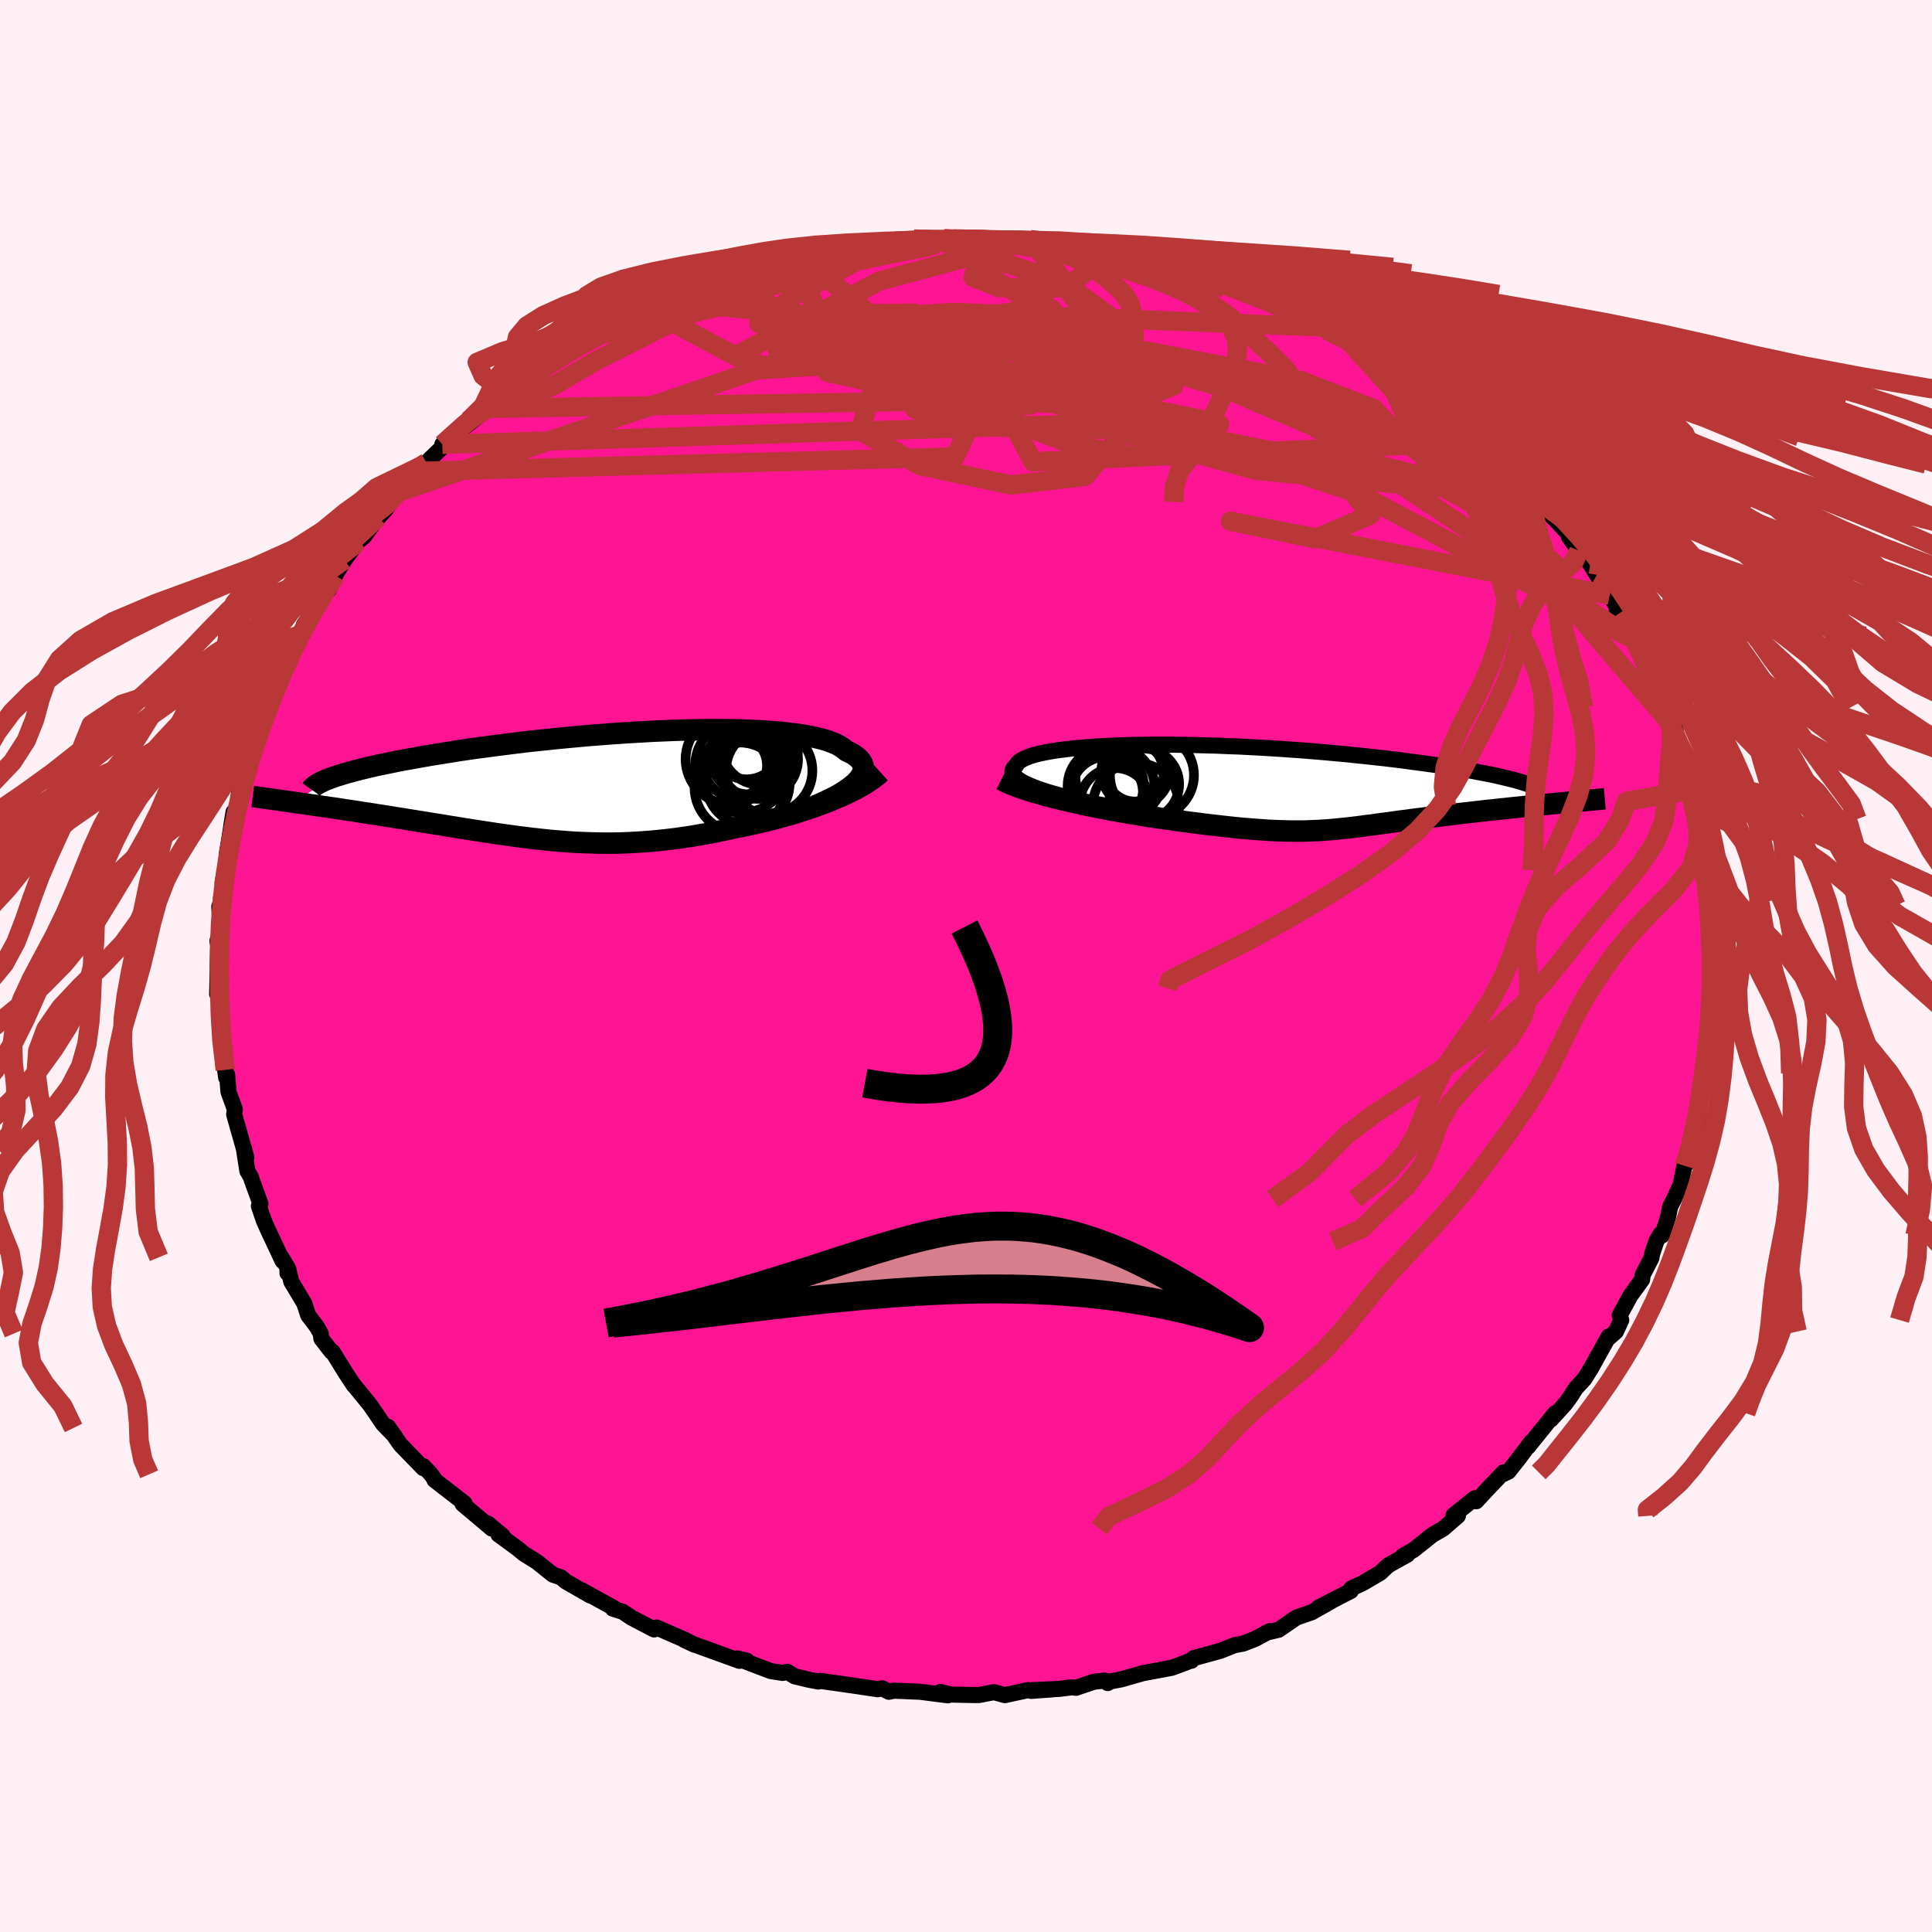 
  <svg viewBox="-100 -100 200 200" xmlns="http://www.w3.org/2000/svg" width="500" height="500" id="face-svg">
    <defs>
      <clipPath id="leftEyeClipPath">
        <polyline points="27.48,-0.28 27.73,-0.54 27.94,-0.8 28.11,-1.05 28.22,-1.3 28.29,-1.54 28.32,-1.78 28.3,-2.01 28.23,-2.23 28.12,-2.45 27.97,-2.65 27.77,-2.86 27.53,-3.05 27.25,-3.24 26.92,-3.42 26.56,-3.59 26.29,-3.82 25.96,-4.04 25.57,-4.26 25.11,-4.45 24.6,-4.64 24.03,-4.81 23.4,-4.96 22.72,-5.11 21.99,-5.24 21.2,-5.35 20.37,-5.45 19.49,-5.54 18.56,-5.61 17.6,-5.68 16.6,-5.72 15.57,-5.76 14.5,-5.78 13.41,-5.79 12.29,-5.79 11.15,-5.77 10,-5.75 8.82,-5.72 7.63,-5.67 6.44,-5.62 5.24,-5.55 4.03,-5.48 2.82,-5.4 1.62,-5.31 0.42,-5.22 -0.77,-5.12 -1.95,-5.01 -3.12,-4.9 -4.28,-4.78 -5.42,-4.66 -6.54,-4.54 -7.63,-4.41 -8.71,-4.27 -9.76,-4.14 -10.79,-4 -11.79,-3.87 -12.76,-3.73 -13.7,-3.59 -14.62,-3.44 -15.5,-3.3 -16.36,-3.16 -17.18,-3.02 -17.97,-2.88 -18.73,-2.74 -19.47,-2.61 -20.17,-2.47 -20.84,-2.33 -21.49,-2.2 -22.11,-2.07 -22.7,-1.93 -23.26,-1.8 -23.79,-1.67 -24.3,-1.54 -24.77,-1.41 -25.22,-1.29 -25.64,-1.16 -26.04,-1.04 -26.41,-0.92 -26.75,-0.8 -27.06,-0.68 -30.51,1.75 -30,1.82 -29.49,1.89 -28.97,1.97 -28.43,2.05 -27.89,2.13 -27.33,2.21 -26.77,2.29 -26.2,2.37 -25.62,2.46 -25.03,2.55 -24.43,2.64 -23.83,2.73 -23.22,2.83 -22.6,2.92 -21.98,3.02 -21.34,3.12 -20.7,3.22 -20.04,3.33 -19.38,3.43 -18.71,3.54 -18.03,3.65 -17.35,3.76 -16.66,3.87 -15.97,3.98 -15.27,4.09 -14.57,4.21 -13.86,4.32 -13.15,4.44 -12.44,4.55 -11.73,4.66 -11.02,4.77 -10.3,4.88 -9.58,4.99 -8.86,5.09 -8.14,5.19 -7.42,5.29 -6.69,5.38 -5.97,5.47 -5.24,5.55 -4.5,5.63 -3.77,5.7 -3.03,5.76 -2.29,5.82 -1.54,5.87 -0.79,5.9 -0.03,5.93 0.73,5.95 1.5,5.96 2.28,5.96 3.06,5.95 3.85,5.92 4.65,5.88 5.46,5.83 6.28,5.77 7.11,5.69 7.95,5.6 8.79,5.5 9.65,5.38 10.52,5.25 11.39,5.1 12.28,4.94 13.17,4.77 14.08,4.58 14.99,4.38 15.71,4.24 16.43,4.09 17.15,3.93 17.87,3.76 18.59,3.59 19.3,3.41 20,3.21 20.7,3.02 21.4,2.81 22.08,2.59 22.76,2.37 23.42,2.14 24.07,1.9 24.7,1.66 25.32,1.4" />
      </clipPath>
      <clipPath id="rightEyeClipPath">
        <polyline points="-22.57,0.37 -23.14,0.18 -23.65,-0.02 -24.1,-0.21 -24.5,-0.39 -24.84,-0.58 -25.12,-0.76 -25.35,-0.93 -25.53,-1.11 -25.66,-1.28 -25.73,-1.44 -25.76,-1.6 -25.73,-1.76 -25.66,-1.91 -25.54,-2.05 -25.38,-2.2 -25.29,-2.37 -25.14,-2.55 -24.93,-2.71 -24.66,-2.87 -24.33,-3.02 -23.94,-3.17 -23.49,-3.31 -22.99,-3.44 -22.43,-3.56 -21.82,-3.67 -21.16,-3.78 -20.46,-3.87 -19.7,-3.96 -18.9,-4.04 -18.07,-4.11 -17.19,-4.18 -16.27,-4.23 -15.32,-4.27 -14.34,-4.31 -13.34,-4.34 -12.3,-4.36 -11.25,-4.37 -10.17,-4.37 -9.07,-4.37 -7.96,-4.35 -6.84,-4.33 -5.71,-4.3 -4.57,-4.27 -3.43,-4.22 -2.28,-4.18 -1.14,-4.12 0,-4.06 1.14,-3.99 2.27,-3.92 3.38,-3.84 4.49,-3.76 5.58,-3.67 6.66,-3.58 7.72,-3.48 8.76,-3.39 9.78,-3.28 10.77,-3.18 11.75,-3.07 12.7,-2.97 13.62,-2.86 14.52,-2.75 15.39,-2.63 16.23,-2.52 17.05,-2.41 17.84,-2.3 18.6,-2.18 19.34,-2.07 20.05,-1.96 20.74,-1.85 21.4,-1.73 22.03,-1.62 22.64,-1.5 23.22,-1.39 23.78,-1.28 24.31,-1.17 24.81,-1.05 25.28,-0.94 25.73,-0.83 26.15,-0.73 30.47,1.72 29.91,1.77 29.34,1.83 28.76,1.88 28.17,1.94 27.58,2 26.99,2.06 26.39,2.12 25.79,2.18 25.18,2.25 24.57,2.31 23.97,2.38 23.36,2.44 22.75,2.51 22.14,2.58 21.53,2.65 20.92,2.72 20.3,2.79 19.69,2.87 19.07,2.94 18.45,3.02 17.84,3.09 17.23,3.17 16.63,3.25 16.03,3.32 15.44,3.4 14.86,3.48 14.28,3.55 13.72,3.63 13.16,3.71 12.61,3.78 12.07,3.85 11.54,3.93 11.01,3.99 10.49,4.06 9.98,4.13 9.47,4.19 8.97,4.25 8.46,4.3 7.96,4.35 7.46,4.4 6.96,4.44 6.45,4.48 5.94,4.51 5.42,4.53 4.89,4.55 4.35,4.57 3.8,4.57 3.23,4.57 2.64,4.56 2.04,4.54 1.41,4.52 0.76,4.49 0.08,4.44 -0.62,4.39 -1.36,4.33 -2.12,4.27 -2.92,4.19 -3.74,4.1 -4.61,4 -5.5,3.9 -6.43,3.78 -7.4,3.66 -8.4,3.53 -9.43,3.38 -10.16,3.28 -10.9,3.17 -11.65,3.06 -12.4,2.94 -13.17,2.81 -13.95,2.68 -14.72,2.54 -15.51,2.4 -16.29,2.25 -17.07,2.1 -17.86,1.94 -18.63,1.77 -19.4,1.6 -20.16,1.43 -20.91,1.25" />
      </clipPath>
      <filter id="fuzzy">
        <feTurbulence id="turbulence" baseFrequency="0.05" numOctaves="3" type="noise" result="noise" />
        <feDisplacementMap in="SourceGraphic" in2="noise" scale="2" />
      </filter>
      <linearGradient id="rainbowGradient" x1="0%" y1="0%" x2="100%" y2="0%">
        <stop offset="0%" style="stop-color: rgb(0, 0, 0); stop-opacity: 1" />
        <stop offset="50%" style="stop-color: rgb(148, 0, 211); stop-opacity: 1" />
        <stop offset="100%" style="stop-color: rgb(185, 55, 55); stop-opacity: 1" />
      </linearGradient>
    </defs>
    <rect x="-100" y="-100" width="100%" height="100%" fill="rgb(255, 240, 245)" />
    <polyline id="faceContour" points="77.22,1.98 77.36,2.77 77.48,1.76 77.56,2.3 77.35,4.17 76.95,7.47 76.87,7.84 76.91,7.49 76.6,11.09 76.75,10.74 76,13.56 75.83,14.66 75.91,15.28 75.54,17.17 75.17,17.42 75.63,16.07 75.06,18.99 74.74,20.31 74.37,20.68 73.97,22.65 73.3,24.13 72.89,24.92 72.68,26 72.07,27.88 71.88,27.77 71.46,28.5 71.02,29.82 70.95,30.24 70.05,31.98 69.99,32.46 68.78,34.13 67.67,36.16 67.83,36.65 67.28,37.84 66.53,38.5 66.53,38.36 65.38,40.42 64.7,41.65 64.02,42.74 63.11,43.73 62.62,44.51 62.02,45.34 60.55,46.95 60.99,46.29 58.17,49.78 58.29,49.66 58.51,49.27 57.14,51.09 56.15,52.34 55.62,52.59 55.64,52.42 53.92,54.22 52.82,55.41 52.67,55.1 50.46,56.87 50.49,57.27 50.92,56.92 49.39,58.25 48.28,58.89 46.34,60.44 45.17,61.11 45.69,60.94 43.78,62 43.5,62.23 42.91,62.8 41.1,63.87 39.87,64.44 39.84,64.69 36.47,66.43 37.79,65.77 35.79,66.9 34.2,67.45 32.37,68.71 31.1,69.01 31.44,68.85 29.93,69.66 28.7,70.14 27.79,70.31 26.37,70.88 23.54,71.66 23.34,71.92 23.3,71.89 22.54,72.19 21.29,72.65 18.3,73.21 16.1,73.84 14.88,74.07 14.67,74.23 14.34,73.97 13.25,74.09 11.38,74.72 10.92,74.67 9.69,74.83 6.9,74.96 8.95,74.88 6.75,75.04 6.42,74.96 4.02,75.48 2.89,75.17 1.34,75.47 0.76,75.47 -1.57,75.42 -2.64,75.15 -1.87,75.5 -4.76,75.13 -6.9,75.04 -7.48,75.02 -7.98,75.13 -8.67,74.78 -9.14,74.87 -11.19,74.56 -15.03,74.01 -15.28,74.07 -16.24,73.89 -17.74,73.53 -18.48,73.07 -18.98,73.18 -20.21,72.99 -22.83,71.99 -22.67,71.92 -23.66,71.68 -23.45,71.93 -26.1,70.97 -28.25,70.19 -29.21,69.74 -28.12,70.26 -29.05,69.78 -32.02,68.48 -32.29,68.68 -34.66,67.44 -35.53,66.85 -36.55,66.53 -36.42,66.48 -39.84,64.59 -38.87,65.18 -41.43,63.71 -41.92,63.29 -42.76,63.01 -44.06,61.97 -44.43,61.67 -45.76,60.85 -46.38,60.33 -48.4,58.85 -47.95,59.01 -49.48,57.72 -49.09,58.24 -51.4,56.29 -52.11,55.7 -51.92,55.61 -55.02,53.21 -54.95,53.23 -55.38,52.62 -56.16,51.78 -56.19,51.98 -58.53,49.57 -59.84,47.69 -59.18,48.61 -59.95,47.82 -60.33,47.43 -61.68,45.45 -63.42,43.32 -63.37,43.41 -64.2,42.15 -65.56,39.95 -65.68,39.93 -66.73,38.58 -66.8,38.05 -67.17,37.38 -68.1,36.15 -68.5,34.92 -69.85,32.67 -70.16,31.36 -70.24,31.79 -70.23,31.22 -70.86,30.16 -70.74,30.55 -72.28,27.27 -72.69,26.34 -73.2,24.85 -73.04,24.61 -73.96,22.08 -74,21.89 -74.39,21.23 -74.77,18.81 -74.5,19.82 -74.88,18.46 -75.76,15.36 -75.69,14.83 -76.35,13.02 -76.49,11.24 -76.59,11.54 -76.86,9.53 -76.68,10.75 -76.84,8.13 -77.22,6.81 -77.31,4.89 -77.34,4.61 -77.23,1.84 -77.12,3.93 -77.52,2.9 -77.43,-1.54 -77.41,-2.12 -77.49,-2.59 -77.17,-3.78 -77.3,-6.14 -77.09,-6.72 -77.12,-7.03 -76.76,-8.18 -76.96,-8.6 -76.43,-11.52 -76.53,-11.55 -76.39,-12.36 -75.82,-15.94 -76.05,-14.56 -75.44,-16.69 -75.21,-18.2 -75.06,-19.06 -74.46,-20.68 -74.45,-20.79 -73.6,-23.06 -73.51,-23.65 -73.02,-24.99 -72.95,-24.89 -72.5,-26.41 -72.01,-27.36 -71.41,-28.88 -71.17,-29.85 -70.34,-31.45 -70.24,-31.87 -69.08,-34.23 -68.6,-35.07 -68.52,-35.05 -68.53,-35.33 -67.3,-37.1 -65.77,-39.54 -65.99,-38.89 -65.29,-40.42 -65.31,-40.44 -64.34,-42.04 -63.05,-43.78 -62.86,-44.02 -62.34,-44.43 -60.85,-46.47 -61.32,-45.89 -60.03,-47.31 -58.55,-49.63 -58.59,-49.09 -56.72,-51.2 -56.53,-51.7 -55.85,-52.12 -54.39,-53.53 -53.1,-54.97 -54.21,-54 -50.59,-56.83 -51.49,-56.46 -49.37,-57.72 -48.92,-58.12 -49.47,-57.75 -47.55,-59.3 -45.34,-60.89 -45.23,-61.32 -44.7,-61.45 -42.33,-63.03 -42.12,-63.13 -40.62,-64.17 -40.95,-63.63 -40.23,-64.56 -38.42,-65.41 -39.04,-65.06 -35.59,-67.04 -34.78,-67.33 -33.04,-68.03 -33.68,-67.61 -31,-69.16 -31.31,-68.82 -29.1,-69.62 -29.98,-69.29 -27.42,-70.45 -25.72,-71.16 -24.7,-71.36 -23.62,-71.68 -23.29,-71.74 -19.61,-72.88 -20.32,-72.81 -18.56,-73.07 -17.17,-73.31 -17.17,-73.52 -16.68,-73.34 -14.35,-73.93 -14.28,-74.18 -11.15,-74.37 -10.96,-74.62 -10.25,-74.68 -7.29,-75.04 -8.48,-75 -5.38,-75.25 -4.8,-75.01 -2.88,-75.1 -2.26,-75.28 -1.36,-75.26 0.04,-75.13 0.69,-75.3 0.75,-75.2 4.32,-75.11 6.74,-75.13 6.53,-75.02 6.63,-75.2 9.76,-74.59 9.99,-74.82 11.91,-74.24 13.69,-74.2 14.01,-73.93 12.79,-74.37 15.72,-73.56 15.18,-73.86 18.27,-73.05 19.8,-72.82 19.15,-73.05 21.33,-72.32 23.65,-71.88 23.46,-71.65 24.49,-71.46 26.73,-70.65 26.26,-70.86 28.34,-70.19 27.62,-70.38 29.83,-69.51 32.03,-68.64 31.7,-68.79 33.97,-67.68 36.5,-66.31 35.68,-66.77 37.26,-66.14 37.29,-65.82 39.95,-64.32 39.16,-64.9 41.67,-63.44 42.8,-62.89 43.47,-62.23 44.62,-61.29 44.96,-61.24 45.29,-61.18 46.97,-59.86 48.62,-58.78 48.84,-58.63 50.52,-57.23 52.36,-55.43 52.48,-55.09 53.07,-54.78 53.68,-54.26 53.7,-54.41 55.09,-52.93 57.39,-50.88 55.83,-51.96 58.78,-49.04 58.4,-49.4 60.33,-47.48 59.38,-48.04 60.53,-46.7 62.56,-44.55 62.43,-44.41 63.45,-42.98 64.62,-41.62 64.12,-42.42 65.3,-40.5 65.6,-40.06 66.64,-38.39 67.74,-36.58 67.37,-36.88 69.09,-33.79 69.5,-33.26 68.98,-34.14 69.26,-33.63 70.27,-31.21 71.24,-29.7 71.67,-28.06 72.35,-26.75 71.9,-27.99 72.96,-24.99 73.46,-24.49 73.55,-23.23 73.81,-21.95 74.54,-20.39 75.26,-18.24 75.08,-18.63 75.32,-17.38 75.4,-16.59 75.67,-15.75 75.66,-15.2 76.35,-12.5 76.3,-12.46 76.67,-9.9 76.86,-9.66 77.01,-6.82 76.94,-8.11 77.06,-6.26 77.17,-4.03 77.36,-1.8 77.47,-1.12 77.53,-1.52 77.22,1.98 77.36,2.77" fill="rgb(255, 20, 147)" stroke="black" stroke-width="1.667" stroke-linejoin="round" filter="url(#fuzzy)" />
    <g transform="translate(30.56 -18.54)">
      <polyline id="rightCountour" points="-22.57,0.37 -23.14,0.18 -23.65,-0.02 -24.1,-0.21 -24.5,-0.39 -24.84,-0.58 -25.12,-0.76 -25.35,-0.93 -25.53,-1.11 -25.66,-1.28 -25.73,-1.44 -25.76,-1.6 -25.73,-1.76 -25.66,-1.91 -25.54,-2.05 -25.38,-2.2 -25.29,-2.37 -25.14,-2.55 -24.93,-2.71 -24.66,-2.87 -24.33,-3.02 -23.94,-3.17 -23.49,-3.31 -22.99,-3.44 -22.43,-3.56 -21.82,-3.67 -21.16,-3.78 -20.46,-3.87 -19.7,-3.96 -18.9,-4.04 -18.07,-4.11 -17.19,-4.18 -16.27,-4.23 -15.32,-4.27 -14.34,-4.31 -13.34,-4.34 -12.3,-4.36 -11.25,-4.37 -10.17,-4.37 -9.07,-4.37 -7.96,-4.35 -6.84,-4.33 -5.71,-4.3 -4.57,-4.27 -3.43,-4.22 -2.28,-4.18 -1.14,-4.12 0,-4.06 1.14,-3.99 2.27,-3.92 3.38,-3.84 4.49,-3.76 5.58,-3.67 6.66,-3.58 7.72,-3.48 8.76,-3.39 9.78,-3.28 10.77,-3.18 11.75,-3.07 12.7,-2.97 13.62,-2.86 14.52,-2.75 15.39,-2.63 16.23,-2.52 17.05,-2.41 17.84,-2.3 18.6,-2.18 19.34,-2.07 20.05,-1.96 20.74,-1.85 21.4,-1.73 22.03,-1.62 22.64,-1.5 23.22,-1.39 23.78,-1.28 24.31,-1.17 24.81,-1.05 25.28,-0.94 25.73,-0.83 26.15,-0.73 30.47,1.72 29.91,1.77 29.34,1.83 28.76,1.88 28.17,1.94 27.58,2 26.99,2.06 26.39,2.12 25.79,2.18 25.18,2.25 24.57,2.31 23.97,2.38 23.36,2.44 22.75,2.51 22.14,2.58 21.53,2.65 20.92,2.72 20.3,2.79 19.69,2.87 19.07,2.94 18.45,3.02 17.84,3.09 17.23,3.17 16.63,3.25 16.03,3.32 15.44,3.4 14.86,3.48 14.28,3.55 13.72,3.63 13.16,3.71 12.61,3.78 12.07,3.85 11.54,3.93 11.01,3.99 10.49,4.06 9.98,4.13 9.47,4.19 8.97,4.25 8.46,4.3 7.96,4.35 7.46,4.4 6.96,4.44 6.45,4.48 5.94,4.51 5.42,4.53 4.89,4.55 4.35,4.57 3.8,4.57 3.23,4.57 2.64,4.56 2.04,4.54 1.41,4.52 0.76,4.49 0.08,4.44 -0.62,4.39 -1.36,4.33 -2.12,4.27 -2.92,4.19 -3.74,4.1 -4.61,4 -5.5,3.9 -6.43,3.78 -7.4,3.66 -8.4,3.53 -9.43,3.38 -10.16,3.28 -10.9,3.17 -11.65,3.06 -12.4,2.94 -13.17,2.81 -13.95,2.68 -14.72,2.54 -15.51,2.4 -16.29,2.25 -17.07,2.1 -17.86,1.94 -18.63,1.77 -19.4,1.6 -20.16,1.43 -20.91,1.25" fill="white" stroke="white" stroke-width="0" stroke-linejoin="round" filter="url(#fuzzy)" />
    </g>
    <g transform="translate(-38.94 -18.68)">
      <polyline id="leftCountour" points="27.48,-0.28 27.73,-0.54 27.94,-0.8 28.11,-1.05 28.22,-1.3 28.29,-1.54 28.32,-1.78 28.3,-2.01 28.23,-2.23 28.12,-2.45 27.97,-2.65 27.77,-2.86 27.53,-3.05 27.25,-3.24 26.92,-3.42 26.56,-3.59 26.29,-3.82 25.96,-4.04 25.57,-4.26 25.11,-4.45 24.6,-4.64 24.03,-4.81 23.4,-4.96 22.72,-5.11 21.99,-5.24 21.2,-5.35 20.37,-5.45 19.49,-5.54 18.56,-5.61 17.6,-5.68 16.6,-5.72 15.57,-5.76 14.5,-5.78 13.41,-5.79 12.29,-5.79 11.15,-5.77 10,-5.75 8.82,-5.72 7.63,-5.67 6.44,-5.62 5.24,-5.55 4.03,-5.48 2.82,-5.4 1.62,-5.31 0.42,-5.22 -0.77,-5.12 -1.95,-5.01 -3.12,-4.9 -4.28,-4.78 -5.42,-4.66 -6.54,-4.54 -7.63,-4.41 -8.71,-4.27 -9.76,-4.14 -10.79,-4 -11.79,-3.87 -12.76,-3.73 -13.7,-3.59 -14.62,-3.44 -15.5,-3.3 -16.36,-3.16 -17.18,-3.02 -17.97,-2.88 -18.73,-2.74 -19.47,-2.61 -20.17,-2.47 -20.84,-2.33 -21.49,-2.2 -22.11,-2.07 -22.7,-1.93 -23.26,-1.8 -23.79,-1.67 -24.3,-1.54 -24.77,-1.41 -25.22,-1.29 -25.64,-1.16 -26.04,-1.04 -26.41,-0.92 -26.75,-0.8 -27.06,-0.68 -30.51,1.75 -30,1.82 -29.49,1.89 -28.97,1.97 -28.43,2.05 -27.89,2.13 -27.33,2.21 -26.77,2.29 -26.2,2.37 -25.62,2.46 -25.03,2.55 -24.43,2.64 -23.83,2.73 -23.22,2.83 -22.6,2.92 -21.98,3.02 -21.34,3.12 -20.7,3.22 -20.04,3.33 -19.38,3.43 -18.71,3.54 -18.03,3.65 -17.35,3.76 -16.66,3.87 -15.97,3.98 -15.27,4.09 -14.57,4.21 -13.86,4.32 -13.15,4.44 -12.44,4.55 -11.73,4.66 -11.02,4.77 -10.3,4.88 -9.58,4.99 -8.86,5.09 -8.14,5.19 -7.42,5.29 -6.69,5.38 -5.97,5.47 -5.24,5.55 -4.5,5.63 -3.77,5.7 -3.03,5.76 -2.29,5.82 -1.54,5.87 -0.79,5.9 -0.03,5.93 0.73,5.95 1.5,5.96 2.28,5.96 3.06,5.95 3.85,5.92 4.65,5.88 5.46,5.83 6.28,5.77 7.11,5.69 7.95,5.6 8.79,5.5 9.65,5.38 10.52,5.25 11.39,5.1 12.28,4.94 13.17,4.77 14.08,4.58 14.99,4.38 15.71,4.24 16.43,4.09 17.15,3.93 17.87,3.76 18.59,3.59 19.3,3.41 20,3.21 20.7,3.02 21.4,2.81 22.08,2.59 22.76,2.37 23.42,2.14 24.07,1.9 24.7,1.66 25.32,1.4" fill="white" stroke="white" stroke-width="0" stroke-linejoin="round" filter="url(#fuzzy)" />
    </g>
    <g transform="translate(30.56 -18.54)">
      <polyline id="rightUpper" points="-13.49,2.44 -14.68,2.23 -15.81,2.01 -16.88,1.8 -17.88,1.59 -18.82,1.39 -19.69,1.18 -20.5,0.97 -21.25,0.77 -21.94,0.57 -22.57,0.37 -23.14,0.18 -23.65,-0.02 -24.1,-0.21 -24.5,-0.39 -24.84,-0.58 -25.12,-0.76 -25.35,-0.93 -25.53,-1.11 -25.66,-1.28 -25.73,-1.44 -25.76,-1.6 -25.73,-1.76 -25.66,-1.91 -25.54,-2.05 -25.38,-2.2 -25.29,-2.37 -25.14,-2.55 -24.93,-2.71 -24.66,-2.87 -24.33,-3.02 -23.94,-3.17 -23.49,-3.31 -22.99,-3.44 -22.43,-3.56 -21.82,-3.67 -21.16,-3.78 -20.46,-3.87 -19.7,-3.96 -18.9,-4.04 -18.07,-4.11 -17.19,-4.18 -16.27,-4.23 -15.32,-4.27 -14.34,-4.31 -13.34,-4.34 -12.3,-4.36 -11.25,-4.37 -10.17,-4.37 -9.07,-4.37 -7.96,-4.35 -6.84,-4.33 -5.71,-4.3 -4.57,-4.27 -3.43,-4.22 -2.28,-4.18 -1.14,-4.12 0,-4.06 1.14,-3.99 2.27,-3.92 3.38,-3.84 4.49,-3.76 5.58,-3.67 6.66,-3.58 7.72,-3.48 8.76,-3.39 9.78,-3.28 10.77,-3.18 11.75,-3.07 12.7,-2.97 13.62,-2.86 14.52,-2.75 15.39,-2.63 16.23,-2.52 17.05,-2.41 17.84,-2.3 18.6,-2.18 19.34,-2.07 20.05,-1.96 20.74,-1.85 21.4,-1.73 22.03,-1.62 22.64,-1.5 23.22,-1.39 23.78,-1.28 24.31,-1.17 24.81,-1.05 25.28,-0.94 25.73,-0.83 26.15,-0.73 26.54,-0.62 26.91,-0.51 27.25,-0.41 27.56,-0.3 27.85,-0.2 28.12,-0.1 28.36,0 28.57,0.1 28.76,0.2 28.93,0.29" fill="none" stroke="black" stroke-width="1.667" stroke-linejoin="round" filter="url(#fuzzy)" />
      <polyline id="rightLower" points="-26.91,-0.75 -26.49,-0.54 -26.02,-0.33 -25.5,-0.12 -24.94,0.09 -24.34,0.29 -23.71,0.49 -23.04,0.68 -22.35,0.88 -21.64,1.06 -20.91,1.25 -20.16,1.43 -19.4,1.6 -18.63,1.77 -17.86,1.94 -17.07,2.1 -16.29,2.25 -15.51,2.4 -14.72,2.54 -13.95,2.68 -13.17,2.81 -12.4,2.94 -11.65,3.06 -10.9,3.17 -10.16,3.28 -9.43,3.38 -8.4,3.53 -7.4,3.66 -6.43,3.78 -5.5,3.9 -4.61,4 -3.74,4.1 -2.92,4.19 -2.12,4.27 -1.36,4.33 -0.62,4.39 0.08,4.44 0.76,4.49 1.41,4.52 2.04,4.54 2.64,4.56 3.23,4.57 3.8,4.57 4.35,4.57 4.89,4.55 5.42,4.53 5.94,4.51 6.45,4.48 6.96,4.44 7.46,4.4 7.96,4.35 8.46,4.3 8.97,4.25 9.47,4.19 9.98,4.13 10.49,4.06 11.01,3.99 11.54,3.93 12.07,3.85 12.61,3.78 13.16,3.71 13.72,3.63 14.28,3.55 14.86,3.48 15.44,3.4 16.03,3.32 16.63,3.25 17.23,3.17 17.84,3.09 18.45,3.02 19.07,2.94 19.69,2.87 20.3,2.79 20.92,2.72 21.53,2.65 22.14,2.58 22.75,2.51 23.36,2.44 23.97,2.38 24.57,2.31 25.18,2.25 25.79,2.18 26.39,2.12 26.99,2.06 27.58,2 28.17,1.94 28.76,1.88 29.34,1.83 29.91,1.77 30.47,1.72 31.02,1.66 31.57,1.61 32.1,1.56 32.63,1.51 33.15,1.46 33.65,1.41 34.15,1.36 34.63,1.32 35.11,1.27 35.57,1.23" fill="none" stroke="black" stroke-width="2.222" stroke-linejoin="round" filter="url(#fuzzy)" />
      <circle r="4.578" cx="-14.667" cy="-1.182" stroke="black" fill="none" stroke-width="1.0" filter="url(#fuzzy)" clip-path="url(#rightEyeClipPath)" /><circle r="4.338" cx="-15.357" cy="0.143" stroke="black" fill="none" stroke-width="1.0" filter="url(#fuzzy)" clip-path="url(#rightEyeClipPath)" /><circle r="3.536" cx="-13.022" cy="-1.552" stroke="black" fill="none" stroke-width="1.0" filter="url(#fuzzy)" clip-path="url(#rightEyeClipPath)" /><circle r="4.352" cx="-11.312" cy="-1.217" stroke="black" fill="none" stroke-width="1.0" filter="url(#fuzzy)" clip-path="url(#rightEyeClipPath)" /><circle r="3.63" cx="-15.122" cy="1.673" stroke="black" fill="none" stroke-width="1.0" filter="url(#fuzzy)" clip-path="url(#rightEyeClipPath)" /><circle r="3.026" cx="-13.082" cy="-1.512" stroke="black" fill="none" stroke-width="1.0" filter="url(#fuzzy)" clip-path="url(#rightEyeClipPath)" /><circle r="3.942" cx="-16.097" cy="-0.107" stroke="black" fill="none" stroke-width="1.0" filter="url(#fuzzy)" clip-path="url(#rightEyeClipPath)" /><circle r="3.732" cx="-15.972" cy="0.593" stroke="black" fill="none" stroke-width="1.0" filter="url(#fuzzy)" clip-path="url(#rightEyeClipPath)" /><circle r="4.464" cx="-12.967" cy="1.973" stroke="black" fill="none" stroke-width="1.0" filter="url(#fuzzy)" clip-path="url(#rightEyeClipPath)" /><circle r="3.696" cx="-12.192" cy="-0.282" stroke="black" fill="none" stroke-width="1.0" filter="url(#fuzzy)" clip-path="url(#rightEyeClipPath)" />
      </g>
    <g transform="translate(-38.94 -18.68)">
      <polyline id="leftUpper" points="22.38,2.48 23.09,2.2 23.76,1.92 24.38,1.64 24.96,1.36 25.5,1.09 25.98,0.81 26.43,0.53 26.82,0.26 27.17,-0.01 27.48,-0.28 27.73,-0.54 27.94,-0.8 28.11,-1.05 28.22,-1.3 28.29,-1.54 28.32,-1.78 28.3,-2.01 28.23,-2.23 28.12,-2.45 27.97,-2.65 27.77,-2.86 27.53,-3.05 27.25,-3.24 26.92,-3.42 26.56,-3.59 26.29,-3.82 25.96,-4.04 25.57,-4.26 25.11,-4.45 24.6,-4.64 24.03,-4.81 23.4,-4.96 22.72,-5.11 21.99,-5.24 21.2,-5.35 20.37,-5.45 19.49,-5.54 18.56,-5.61 17.6,-5.68 16.6,-5.72 15.57,-5.76 14.5,-5.78 13.41,-5.79 12.29,-5.79 11.15,-5.77 10,-5.75 8.82,-5.72 7.63,-5.67 6.44,-5.62 5.24,-5.55 4.03,-5.48 2.82,-5.4 1.62,-5.31 0.42,-5.22 -0.77,-5.12 -1.95,-5.01 -3.12,-4.9 -4.28,-4.78 -5.42,-4.66 -6.54,-4.54 -7.63,-4.41 -8.71,-4.27 -9.76,-4.14 -10.79,-4 -11.79,-3.87 -12.76,-3.73 -13.7,-3.59 -14.62,-3.44 -15.5,-3.3 -16.36,-3.16 -17.18,-3.02 -17.97,-2.88 -18.73,-2.74 -19.47,-2.61 -20.17,-2.47 -20.84,-2.33 -21.49,-2.2 -22.11,-2.07 -22.7,-1.93 -23.26,-1.8 -23.79,-1.67 -24.3,-1.54 -24.77,-1.41 -25.22,-1.29 -25.64,-1.16 -26.04,-1.04 -26.41,-0.92 -26.75,-0.8 -27.06,-0.68 -27.35,-0.57 -27.61,-0.45 -27.85,-0.34 -28.06,-0.23 -28.25,-0.12 -28.41,-0.01 -28.55,0.09 -28.67,0.2 -28.77,0.3 -28.84,0.4" fill="none" stroke="black" stroke-width="2.222" stroke-linejoin="round" filter="url(#fuzzy)" />
      <polyline id="leftLower" points="30.1,-1.36 29.78,-1.07 29.41,-0.78 29,-0.5 28.56,-0.21 28.09,0.07 27.58,0.35 27.05,0.62 26.5,0.89 25.92,1.15 25.32,1.4 24.7,1.66 24.07,1.9 23.42,2.14 22.76,2.37 22.08,2.59 21.4,2.81 20.7,3.02 20,3.21 19.3,3.41 18.59,3.59 17.87,3.76 17.15,3.93 16.43,4.09 15.71,4.24 14.99,4.38 14.08,4.58 13.17,4.77 12.28,4.94 11.39,5.1 10.52,5.25 9.65,5.38 8.79,5.5 7.95,5.6 7.11,5.69 6.28,5.77 5.46,5.83 4.65,5.88 3.85,5.92 3.06,5.95 2.28,5.96 1.5,5.96 0.73,5.95 -0.03,5.93 -0.79,5.9 -1.54,5.87 -2.29,5.82 -3.03,5.76 -3.77,5.7 -4.5,5.63 -5.24,5.55 -5.97,5.47 -6.69,5.38 -7.42,5.29 -8.14,5.19 -8.86,5.09 -9.58,4.99 -10.3,4.88 -11.02,4.77 -11.73,4.66 -12.44,4.55 -13.15,4.44 -13.86,4.32 -14.57,4.21 -15.27,4.09 -15.97,3.98 -16.66,3.87 -17.35,3.76 -18.03,3.65 -18.71,3.54 -19.38,3.43 -20.04,3.33 -20.7,3.22 -21.34,3.12 -21.98,3.02 -22.6,2.92 -23.22,2.83 -23.83,2.73 -24.43,2.64 -25.03,2.55 -25.62,2.46 -26.2,2.37 -26.77,2.29 -27.33,2.21 -27.89,2.13 -28.43,2.05 -28.97,1.97 -29.49,1.89 -30,1.82 -30.51,1.75 -31,1.68 -31.48,1.61 -31.95,1.55 -32.4,1.48 -32.85,1.42 -33.28,1.36 -33.7,1.3 -34.11,1.24 -34.51,1.18 -34.9,1.13" fill="none" stroke="black" stroke-width="2.222" stroke-linejoin="round" filter="url(#fuzzy)" />
      <circle r="4.666" cx="15.505" cy="0.209" stroke="black" fill="none" stroke-width="1.0" filter="url(#fuzzy)" clip-path="url(#leftEyeClipPath)" /><circle r="4.646" cx="14.56" cy="-2.731" stroke="black" fill="none" stroke-width="1.0" filter="url(#fuzzy)" clip-path="url(#leftEyeClipPath)" /><circle r="3.512" cx="16.23" cy="-4.156" stroke="black" fill="none" stroke-width="1.0" filter="url(#fuzzy)" clip-path="url(#leftEyeClipPath)" /><circle r="3.272" cx="15.07" cy="-2.061" stroke="black" fill="none" stroke-width="1.0" filter="url(#fuzzy)" clip-path="url(#leftEyeClipPath)" /><circle r="4.474" cx="18.565" cy="-1.541" stroke="black" fill="none" stroke-width="1.0" filter="url(#fuzzy)" clip-path="url(#leftEyeClipPath)" /><circle r="4.316" cx="16.365" cy="-0.231" stroke="black" fill="none" stroke-width="1.0" filter="url(#fuzzy)" clip-path="url(#leftEyeClipPath)" /><circle r="4.85" cx="15.755" cy="-2.041" stroke="black" fill="none" stroke-width="1.0" filter="url(#fuzzy)" clip-path="url(#leftEyeClipPath)" /><circle r="4.118" cx="17.435" cy="-2.741" stroke="black" fill="none" stroke-width="1.0" filter="url(#fuzzy)" clip-path="url(#leftEyeClipPath)" /><circle r="3.972" cx="17.6" cy="-4.066" stroke="black" fill="none" stroke-width="1.0" filter="url(#fuzzy)" clip-path="url(#leftEyeClipPath)" /><circle r="4.038" cx="16.505" cy="-3.116" stroke="black" fill="none" stroke-width="1.0" filter="url(#fuzzy)" clip-path="url(#leftEyeClipPath)" />
    </g>
    <g id="hairs">
      <polyline points="73.46,-24.49 52.95,-48.5 43,-56.17 35.91,-58.69 29.19,-60.56 21.91,-62.46 14.55,-63.65 9.18,-63.44 8.05,-61.88 11.71,-59.72 18.24,-57.82 24.16,-56.63 26.24,-56.07 23.08,-55.81 15.76,-55.6 7.17,-55.54 0.37,-55.98 -3.12,-57.27 -3.64,-59.28 -1.82,-60.71 1.83,-58.91 -1.15,-52.69 -56.72,-51.2" fill="none" stroke="rgb(185, 55, 55)" stroke-width="2" stroke-linejoin="round" filter="url(#fuzzy)" /><polyline points="-54.21,-54 11.02,-56.07 21.5,-60.05 11.56,-62.69 2.24,-63.89 1.6,-64.18 7.47,-63.74 13.27,-62.73 13.55,-61.63 7.35,-61.12 -1.45,-61.65 -6.84,-62.87 -5.31,-63.5 0.67,-61.73 4.43,-56.94 6.92,-52.2 53.68,-54.26" fill="none" stroke="rgb(185, 55, 55)" stroke-width="2" stroke-linejoin="round" filter="url(#fuzzy)" /><polyline points="60.33,-47.48 16.9,-56.31 9.24,-58.17 7.67,-59.39 6.67,-60.29 3.94,-61.26 0.35,-62.68 -1.73,-64.32 -1.06,-65.65 1.46,-66.47 4.02,-67.08 5.75,-67.84 7.14,-68.53 8.47,-68.3 7.5,-66.32 -1.09,-63.06 -21.21,-61.72 -33.04,-68.03" fill="none" stroke="rgb(185, 55, 55)" stroke-width="2" stroke-linejoin="round" filter="url(#fuzzy)" /><polyline points="-17.17,-73.52 -9.2,-66.86 -14.34,-61.45 -9.38,-60.36 -2.14,-62.19 1.02,-64.8 0.75,-66.52 0.73,-66.64 3.4,-65.39 8.38,-63.66 13.31,-62.42 15.82,-62.26 15.24,-63.11 12.87,-64.38 11.22,-65.26 12.56,-65 17.81,-63.22 26.07,-60.18 35.01,-56.91 41.79,-54.94 44.38,-55.34 42.25,-57.68 34.68,-60.6 15.31,-64.31 -31.31,-68.82" fill="none" stroke="rgb(185, 55, 55)" stroke-width="2" stroke-linejoin="round" filter="url(#fuzzy)" /><polyline points="15.18,-73.86 10.27,-70.22 13.14,-66.74 16.31,-64.6 19.99,-62.55 19.98,-60.98 13.89,-60.29 4.4,-59.98 -3.21,-59.19 -5.31,-57.66 -2.14,-56.28 2.89,-56.67 5.33,-59.76 0.85,-63.8 -16.99,-63.3 -58.59,-49.09" fill="none" stroke="rgb(185, 55, 55)" stroke-width="2" stroke-linejoin="round" filter="url(#fuzzy)" /><polyline points="66.64,-38.39 27.38,-46.04 36.12,-44.23 41.85,-46.68 38.67,-50.76 31.17,-52.93 23.5,-52.98 17.08,-52.8 10.72,-54.08 2.58,-57.21 -7.06,-61.56 -14.75,-66.15 -16.42,-70.13 -11.37,-72.95 -3.51,-74.57 -2.26,-75.28" fill="none" stroke="rgb(185, 55, 55)" stroke-width="2" stroke-linejoin="round" filter="url(#fuzzy)" /><polyline points="69.09,-33.79 36.03,-55.82 17.11,-63.93 5.84,-65.99 -2.76,-65.72 -8.38,-64.88 -11.39,-64.21 -13.58,-63.96 -15.8,-64.22 -16.99,-65.05 -15.57,-66.33 -11.3,-67.51 -5.32,-67.58 1.45,-65.49 9.08,-61.37 14.73,-57.79 3.83,-58.6 -49.37,-57.72" fill="none" stroke="rgb(185, 55, 55)" stroke-width="2" stroke-linejoin="round" filter="url(#fuzzy)" /><polyline points="42.8,-62.89 48.88,-49.5 29.98,-51.32 14.2,-55.7 9.28,-58.94 8.39,-60.79 4.42,-61.53 -3.26,-60.96 -10.03,-58.82 -10.9,-55.39 -4.79,-51.81 4.7,-49.79 12.31,-50.68 15.78,-54.58 17.19,-60.06 17.42,-65.41 10.18,-70.73 -2.88,-75.1" fill="none" stroke="rgb(185, 55, 55)" stroke-width="2" stroke-linejoin="round" filter="url(#fuzzy)" /><polyline points="39.95,-64.32 58.86,-43.54 60.98,-41.6 55.31,-46.27 47.31,-50.69 39.39,-52.7 32.37,-53 26.85,-53.05 23.26,-53.78 21.05,-55.42 18.29,-57.66 12.36,-59.85 1.95,-61.37 -11,-61.97 -21.31,-62.19 -23.62,-63.31 -17.49,-66.43 -8.99,-70.89 6.74,-75.13" fill="none" stroke="rgb(185, 55, 55)" stroke-width="2" stroke-linejoin="round" filter="url(#fuzzy)" /><polyline points="6.63,-75.2 10.71,-70.2 3.48,-70.22 0.73,-71.28 0.92,-71.86 1.75,-71.85 2.55,-71.4 3.87,-70.49 6.31,-69.03 9.53,-67.14 12.15,-65.15 12.9,-63.5 11.69,-62.52 9.74,-62.24 8.65,-62.5 9.14,-63 10.6,-63.53 11.78,-64.04 11.97,-64.71 11.44,-65.67 11.03,-66.71 11.5,-67 13.45,-65.61 19.96,-61.82 57.39,-50.88" fill="none" stroke="rgb(185, 55, 55)" stroke-width="2" stroke-linejoin="round" filter="url(#fuzzy)" /><polyline points="37.26,-66.14 -1.34,-67.66 -8.95,-67.15 -0.87,-67.04 10.17,-66.81 17.28,-66.68 17.81,-66.75 11.96,-66.76 1.98,-66.35 -8.75,-65.53 -16.74,-64.6 -19.57,-63.91 -16.77,-63.53 -9.94,-63.22 -1.97,-62.57 4.37,-61.36 7.44,-59.69 6.76,-58.09 2.31,-57.62 -5.34,-59.77 -13.83,-64.87 -21.61,-69.17 -39.04,-65.06" fill="none" stroke="rgb(185, 55, 55)" stroke-width="2" stroke-linejoin="round" filter="url(#fuzzy)" /><polyline points="-10.96,-74.62 -21.46,-66.54 -14.64,-63.42 -5.88,-61.72 1.67,-62.33 6.75,-64.61 9.12,-66.88 8.91,-68 6.49,-67.95 2.54,-67.39 -2.13,-66.89 -5.91,-66.24 -4.48,-64.3 9.79,-59.21 40.71,-48.87 69.09,-33.79" fill="none" stroke="rgb(185, 55, 55)" stroke-width="2" stroke-linejoin="round" filter="url(#fuzzy)" /><polyline points="-1.36,-75.26 1.25,-75.22 4.21,-75.08 7.09,-74.86 9.82,-74.59 12.46,-74.27 15.15,-73.92 17.93,-73.54 20.76,-73.11 23.6,-72.62 26.4,-72.07 29.21,-71.45 32.08,-70.74 35.11,-69.95 38.37,-69.09 41.93,-68.15 45.78,-67.14 49.87,-66.07 54.14,-64.94 58.59,-63.74 63.27,-62.47 68.25,-61.15 73.59,-59.77 79.17,-58.34 84.68,-56.89 89.8,-55.45 94.42,-54.02 98.8,-52.58 103.32,-51.06 108,-49.34 112.44,-47.28 118.54,-44.55" fill="none" stroke="rgb(185, 55, 55)" stroke-width="2" stroke-linejoin="round" filter="url(#fuzzy)" /><polyline points="-1.36,-75.26 1.11,-75.22 4.05,-75.08 7.38,-74.86 10.9,-74.58 14.3,-74.26 17.44,-73.91 20.39,-73.52 23.32,-73.08 26.36,-72.59 29.51,-72.03 32.72,-71.39 35.89,-70.67 38.95,-69.87 41.87,-68.99 44.66,-68.04 47.36,-67.02 50.09,-65.94 53.01,-64.79 56.28,-63.57 59.98,-62.3 64.08,-60.97 68.39,-59.58 72.64,-58.16 76.6,-56.72 80.17,-55.24 83.46,-53.74 86.72,-52.18 90.29,-50.55 94.35,-48.83 98.8,-47.01 103.24,-45.14 107.21,-43.25 110.73,-41.3 114.79,-39.16 120.73,-36.61 128.51,-33.79" fill="none" stroke="rgb(185, 55, 55)" stroke-width="2" stroke-linejoin="round" filter="url(#fuzzy)" /><polyline points="-2.26,-75.28 -0.2,-75.2 2.27,-75.16 5.17,-75.08 8.32,-74.92 11.52,-74.69 14.64,-74.38 17.73,-73.99 20.91,-73.52 24.3,-72.98 27.94,-72.37 31.8,-71.7 35.84,-70.98 40.01,-70.19 44.31,-69.33 48.74,-68.4 53.24,-67.4 57.65,-66.34 61.77,-65.23 65.42,-64.08 68.62,-62.9 71.6,-61.67 74.8,-60.38 78.64,-59.01 83.36,-57.57 88.92,-56.05 95.01,-54.47 101.37,-52.82 108,-51.08 115,-49.32 121.81,-47.77 127.41,-46.7" fill="none" stroke="rgb(185, 55, 55)" stroke-width="2" stroke-linejoin="round" filter="url(#fuzzy)" /><polyline points="-2.26,-75.28 -0.13,-75.2 2.58,-75.16 5.57,-75.08 8.39,-74.92 10.99,-74.69 13.51,-74.38 16.11,-73.99 18.91,-73.52 21.99,-72.98 25.39,-72.37 29.07,-71.7 32.96,-70.98 36.9,-70.19 40.83,-69.33 44.74,-68.4 48.75,-67.4 53.05,-66.34 57.8,-65.23 63.05,-64.08 68.69,-62.9 74.5,-61.67 80.18,-60.38 85.47,-59.01 90.24,-57.57 94.48,-56.05 98.4,-54.47 102.41,-52.82 107.02,-51.08 112.4,-49.32 117.35,-47.77 119.57,-46.7" fill="none" stroke="rgb(185, 55, 55)" stroke-width="2" stroke-linejoin="round" filter="url(#fuzzy)" /><polyline points="-4.8,-75.01 -2.48,-75.14 -0.12,-75.16 2.64,-75.14 5.77,-75.05 9.01,-74.9 12.13,-74.67 15.05,-74.37 17.91,-73.99 20.88,-73.53 24.08,-72.99 27.5,-72.39 31.06,-71.73 34.67,-71.02 38.27,-70.24 41.83,-69.39 45.29,-68.46 48.59,-67.46 51.68,-66.4 54.59,-65.3 57.5,-64.16 60.8,-62.99 64.91,-61.78 70.14,-60.5 76.42,-59.14 83.26,-57.7 89.81,-56.2 95.38,-54.67 99.9,-53.04 104.24,-51.12 109.19,-49.04" fill="none" stroke="rgb(185, 55, 55)" stroke-width="2" stroke-linejoin="round" filter="url(#fuzzy)" /><polyline points="-5.38,-75.25 -3.22,-75.19 -1.06,-75.19 1.37,-75.14 4.01,-75.02 6.69,-74.83 9.3,-74.57 11.8,-74.28 14.23,-73.94 16.65,-73.56 19.11,-73.13 21.67,-72.66 24.36,-72.12 27.16,-71.51 30.01,-70.82 32.82,-70.05 35.53,-69.2 38.09,-68.28 40.57,-67.29 43.07,-66.23 45.72,-65.12 48.57,-63.93 51.62,-62.69 54.81,-61.38 58.12,-59.99 61.56,-58.53 65.11,-57.01 68.56,-55.51 71.6,-54.15 74.08,-52.93" fill="none" stroke="rgb(185, 55, 55)" stroke-width="2" stroke-linejoin="round" filter="url(#fuzzy)" /><polyline points="-5.38,-75.25 -3.21,-75.19 -1.16,-75.19 0.97,-75.15 3.15,-75.03 5.29,-74.84 7.35,-74.59 9.33,-74.29 11.24,-73.96 13.09,-73.59 14.88,-73.18 16.59,-72.71 18.2,-72.19 19.72,-71.6 21.18,-70.93 22.63,-70.17 24.11,-69.34 25.57,-68.42 26.97,-67.45 28.24,-66.42 29.43,-65.33 30.66,-64.16 31.97,-62.93 33.16,-61.69 34.01,-60.45 35.25,-58.78" fill="none" stroke="rgb(185, 55, 55)" stroke-width="2" stroke-linejoin="round" filter="url(#fuzzy)" /><polyline points="-7.29,-75.04 -5.3,-75.14 -3.29,-75.18 -1.3,-75.17 0.7,-75.12 2.65,-74.99 4.5,-74.8 6.22,-74.55 7.87,-74.26 9.5,-73.92 11.18,-73.54 12.93,-73.11 14.74,-72.62 16.6,-72.07 18.48,-71.45 20.35,-70.76 22.17,-69.98 23.86,-69.12 25.35,-68.19 26.56,-67.19 27.44,-66.13 27.96,-65 28.12,-63.81 27.96,-62.55 27.53,-61.22 26.94,-59.84 26.27,-58.41 25.62,-56.95 24.98,-55.51 24.23,-54.1 23.23,-52.7 22.11,-51.24 21.57,-49.63 21.5,-48.04" fill="none" stroke="rgb(185, 55, 55)" stroke-width="2" stroke-linejoin="round" filter="url(#fuzzy)" /><polyline points="-10.25,-74.68 -8.83,-74.9 -6.58,-75.03 -3.77,-75.1 -0.7,-75.13 2.55,-75.1 5.99,-75.02 9.6,-74.88 13.35,-74.67 17.22,-74.38 21.16,-74.01 25.09,-73.57 28.92,-73.06 32.64,-72.47 36.34,-71.83 40.22,-71.14 44.47,-70.38 49.27,-69.56 54.64,-68.65 60.39,-67.66 66.21,-66.6 71.72,-65.49 76.75,-64.37 81.53,-63.24 86.67,-62.13 92.69,-61 99.51,-59.83 107.83,-58.63" fill="none" stroke="rgb(185, 55, 55)" stroke-width="2" stroke-linejoin="round" filter="url(#fuzzy)" /><polyline points="-10.96,-74.62 -8.11,-74.93 -5.77,-75.08 -3.49,-75.15 -1,-75.16 1.75,-75.11 4.7,-75 7.71,-74.82 10.73,-74.59 13.75,-74.31 16.82,-73.99 19.92,-73.63 23.04,-73.22 26.12,-72.77 29.2,-72.27 32.37,-71.7 35.8,-71.05 39.59,-70.31 43.8,-69.48 48.36,-68.58 53.17,-67.62 58.06,-66.63 62.91,-65.61 67.92,-64.46 74.58,-62.89" fill="none" stroke="rgb(185, 55, 55)" stroke-width="2" stroke-linejoin="round" filter="url(#fuzzy)" /><polyline points="-14.28,-74.18 -11.17,-74.58 -8.37,-74.86 -5.88,-75.03 -3.54,-75.11 -1.17,-75.12 1.3,-75.07 3.89,-74.95 6.57,-74.77 9.29,-74.53 12,-74.24 14.68,-73.91 17.29,-73.53 19.85,-73.1 22.34,-72.62 24.8,-72.07 27.26,-71.45 29.75,-70.76 32.31,-69.98 34.99,-69.13 37.76,-68.2 40.62,-67.21 43.54,-66.14 46.49,-65.02 49.46,-63.82 52.43,-62.56 55.39,-61.24 58.33,-59.86 61.24,-58.43 64.09,-56.97 66.89,-55.52 69.64,-54.11 72.39,-52.71 75.32,-51.25 78.71,-49.64 81.57,-48.04" fill="none" stroke="rgb(185, 55, 55)" stroke-width="2" stroke-linejoin="round" filter="url(#fuzzy)" /><polyline points="-14.35,-73.93 -13.38,-74.3 -11.25,-74.6 -8.67,-74.81 -5.98,-74.96 -3.27,-75.05 -0.49,-75.09 2.41,-75.08 5.47,-75 8.61,-74.87 11.77,-74.67 14.88,-74.39 17.95,-74.04 21.01,-73.62 24.13,-73.11 27.33,-72.54 30.65,-71.92 34.14,-71.24 37.84,-70.5 41.85,-69.71 46.2,-68.82 50.86,-67.83 55.65,-66.75 60.25,-65.61 64.55,-64.46 69.05,-63.34 74.18,-62.23" fill="none" stroke="rgb(185, 55, 55)" stroke-width="2" stroke-linejoin="round" filter="url(#fuzzy)" /><polyline points="-17.17,-73.52 -15.48,-73.92 -13.03,-74.27 -10.62,-74.56 -8.27,-74.78 -5.87,-74.93 -3.33,-75.03 -0.6,-75.06 2.36,-75.04 5.56,-74.96 8.98,-74.81 12.6,-74.59 16.36,-74.29 20.22,-73.92 24.13,-73.48 28.07,-72.96 32.02,-72.38 35.96,-71.73 39.9,-71.01 43.82,-70.23 47.8,-69.38 51.93,-68.46 56.37,-67.47 61.22,-66.42 66.49,-65.32 72.03,-64.17 77.62,-62.99 83.01,-61.77 88.06,-60.48 92.76,-59.11 97.14,-57.67 101.32,-56.16 105.62,-54.59 110.68,-52.92 116.98,-51.11 123.66,-49.19 129.74,-47.48" fill="none" stroke="rgb(185, 55, 55)" stroke-width="2" stroke-linejoin="round" filter="url(#fuzzy)" /><polyline points="-23.29,-71.74 -20.49,-72.55 -18.16,-73.09 -15.94,-73.55 -13.58,-73.98 -11.11,-74.35 -8.63,-74.65 -6.27,-74.87 -4.06,-75 -2,-75.05 -0.05,-75.03 1.83,-74.95 3.65,-74.8 5.42,-74.59 7.11,-74.32 8.68,-74.02 10.07,-73.67 11.25,-73.28 12.23,-72.84 13.05,-72.35 13.8,-71.79 14.58,-71.16 15.44,-70.44 16.28,-69.62 16.92,-68.69 17.21,-67.71 17.38,-66.74 17.76,-65.82" fill="none" stroke="rgb(185, 55, 55)" stroke-width="2" stroke-linejoin="round" filter="url(#fuzzy)" /><polyline points="-23.29,-71.74 -20.66,-72.55 -18.66,-73.1 -16.7,-73.56 -14.46,-73.98 -11.95,-74.36 -9.32,-74.65 -6.7,-74.86 -4.11,-74.98 -1.52,-75.03 1.1,-75 3.77,-74.91 6.47,-74.75 9.19,-74.53 11.89,-74.26 14.54,-73.94 17.15,-73.58 19.71,-73.17 22.25,-72.7 24.78,-72.18 27.3,-71.59 29.82,-70.92 32.37,-70.17 34.97,-69.34 37.69,-68.43 40.58,-67.46 43.69,-66.42 46.99,-65.31 50.39,-64.14 53.7,-62.91 56.77,-61.64 59.7,-60.31 62.86,-58.85 65.92,-57.23" fill="none" stroke="rgb(185, 55, 55)" stroke-width="2" stroke-linejoin="round" filter="url(#fuzzy)" /><polyline points="-23.29,-71.74 -21.25,-72.55 -19.04,-73.09 -16.97,-73.55 -14.75,-73.97 -12.31,-74.35 -9.74,-74.65 -7.14,-74.87 -4.54,-75 -1.9,-75.06 0.82,-75.05 3.66,-74.96 6.62,-74.82 9.65,-74.61 12.74,-74.35 15.9,-74.05 19.18,-73.7 22.67,-73.32 26.37,-72.89 30.2,-72.42 33.93,-71.88 37.4,-71.28 40.71,-70.59 44.38,-69.77 49.14,-68.76 55.01,-67.68" fill="none" stroke="rgb(185, 55, 55)" stroke-width="2" stroke-linejoin="round" filter="url(#fuzzy)" /><polyline points="-23.62,-71.68 -20.82,-72.52 -18.81,-73.04 -16.92,-73.45 -14.97,-73.83 -12.97,-74.17 -10.91,-74.46 -8.71,-74.7 -6.32,-74.87 -3.69,-74.99 -0.83,-75.05 2.25,-75.06 5.55,-75.01 9.01,-74.9 12.6,-74.73 16.27,-74.49 20.02,-74.17 23.93,-73.78 28.1,-73.3 32.62,-72.74 37.46,-72.12 42.41,-71.45 47.16,-70.78 51.43,-70.13 55.13,-69.51" fill="none" stroke="rgb(185, 55, 55)" stroke-width="2" stroke-linejoin="round" filter="url(#fuzzy)" /><polyline points="-25.72,-71.16 -23.29,-71.81 -20.91,-72.45 -18.76,-72.98 -16.69,-73.42 -14.59,-73.81 -12.45,-74.15 -10.26,-74.44 -8.01,-74.67 -5.71,-74.84 -3.35,-74.95 -0.96,-75.01 1.44,-75 3.84,-74.94 6.2,-74.81 8.53,-74.62 10.82,-74.35 13.08,-74.01 15.33,-73.59 17.6,-73.1 19.89,-72.53 22.18,-71.91 24.46,-71.23 26.71,-70.49 28.96,-69.68 31.21,-68.79 33.48,-67.8 35.76,-66.73 37.98,-65.6 40.08,-64.46 42.02,-63.34 43.8,-62.26 45.39,-61.24" fill="none" stroke="rgb(185, 55, 55)" stroke-width="2" stroke-linejoin="round" filter="url(#fuzzy)" /><polyline points="-27.42,-70.45 -25.17,-71.2 -22.96,-71.86 -20.71,-72.46 -18.46,-73 -16.18,-73.48 -13.83,-73.92 -11.41,-74.29 -8.96,-74.59 -6.53,-74.81 -4.13,-74.95 -1.75,-75.01 0.63,-75 3.03,-74.92 5.43,-74.77 7.81,-74.57 10.15,-74.31 12.43,-74 14.63,-73.65 16.79,-73.26 18.91,-72.82 21.02,-72.32 23.11,-71.76 25.22,-71.12 27.34,-70.39 29.52,-69.57 31.74,-68.66 33.92,-67.69 35.93,-66.73 37.75,-65.8 39.53,-64.9" fill="none" stroke="rgb(185, 55, 55)" stroke-width="2" stroke-linejoin="round" filter="url(#fuzzy)" /><polyline points="-29.1,-69.62 -27.26,-70.41 -25.29,-71.14 -23.31,-71.8 -21.32,-72.41 -19.31,-72.95 -17.22,-73.44 -14.98,-73.88 -12.59,-74.26 -10.08,-74.57 -7.49,-74.8 -4.83,-74.95 -2.08,-75.03 0.77,-75.03 3.71,-74.96 6.72,-74.83 9.76,-74.63 12.78,-74.38 15.79,-74.09 18.82,-73.75 21.94,-73.38 25.18,-72.97 28.54,-72.5 31.93,-71.98 35.21,-71.42 38.27,-70.87 41.17,-70.38" fill="none" stroke="rgb(185, 55, 55)" stroke-width="2" stroke-linejoin="round" filter="url(#fuzzy)" /><polyline points="-29.1,-69.62 -27.33,-70.41 -25.52,-71.13 -23.73,-71.8 -21.88,-72.4 -19.9,-72.95 -17.75,-73.44 -15.38,-73.88 -12.84,-74.26 -10.22,-74.57 -7.57,-74.8 -4.91,-74.96 -2.22,-75.04 0.55,-75.04 3.44,-74.98 6.44,-74.84 9.52,-74.65 12.64,-74.4 15.77,-74.11 18.89,-73.77 21.99,-73.41 25.1,-73 28.32,-72.54 31.76,-72 35.3,-71.42 37.92,-70.86" fill="none" stroke="rgb(185, 55, 55)" stroke-width="2" stroke-linejoin="round" filter="url(#fuzzy)" /><polyline points="-33.04,-68.03 -35.05,-68.93 -32.47,-69.68 -29.65,-70.4 -27.38,-71.09 -25.5,-71.75 -23.74,-72.35 -21.88,-72.9 -19.77,-73.4 -17.35,-73.83 -14.64,-74.2 -11.72,-74.5 -8.66,-74.73 -5.55,-74.87 -2.41,-74.94 0.76,-74.93 3.98,-74.86 7.26,-74.71 10.6,-74.51 14.02,-74.26 17.51,-73.95 21.1,-73.59 24.83,-73.19 28.73,-72.73 32.81,-72.21 37.05,-71.62 41.34,-70.96 45.56,-70.22 49.61,-69.4 53.45,-68.49 57.17,-67.52 60.97,-66.49 65.04,-65.39 69.44,-64.22 74.05,-62.98 78.79,-61.72 84.06,-60.46 91.13,-58.78" fill="none" stroke="rgb(185, 55, 55)" stroke-width="2" stroke-linejoin="round" filter="url(#fuzzy)" /><polyline points="75.67,-15.75 75.81,-12.81 75.1,-10.19 73.17,-7.78 70.85,-5.49 68.77,-3.25 66.99,-1.03 65.42,1.2 64.01,3.44 62.79,5.71 61.67,8 60.54,10.3 59.27,12.58 57.83,14.84 56.27,17.06 54.66,19.25 53.04,21.41 51.37,23.54 49.59,25.65 47.7,27.72 45.74,29.78 43.84,31.82 42.08,33.86 40.46,35.88 38.83,37.88 37,39.86 34.87,41.8 32.55,43.71 30.27,45.59 28.27,47.44 26.59,49.23 24.99,50.95 23.13,52.58 20.76,54.11 17.82,55.56 14.77,56.99 13.82,58.25" fill="none" stroke="rgb(185, 55, 55)" stroke-width="2" stroke-linejoin="round" filter="url(#fuzzy)" /><polyline points="75.67,-15.75 76.76,-12.82 77.7,-10.22 78.86,-7.83 80.67,-5.55 82.9,-3.32 85.04,-1.12 86.69,1.08 87.71,3.3 88.09,5.56 87.98,7.84 87.55,10.13 87.04,12.41 86.61,14.66 86.36,16.87 86.27,19.05 86.24,21.2 86.17,23.33 86,25.42 85.76,27.48 85.49,29.51 85.27,31.53 85.09,33.57 84.87,35.6 84.45,37.62 83.72,39.61 82.74,41.56 81.8,43.44 81.14,45.09 80.72,46.29" fill="none" stroke="rgb(185, 55, 55)" stroke-width="2" stroke-linejoin="round" filter="url(#fuzzy)" /><polyline points="-39.04,-65.06 -35.96,-66.65 -33.75,-67.7 -31.63,-68.64 -29.35,-69.57 -26.92,-70.48 -24.45,-71.32 -22.04,-72.05 -19.72,-72.67 -17.48,-73.2 -15.29,-73.65 -13.1,-74.02 -10.89,-74.34 -8.64,-74.59 -6.33,-74.79 -3.95,-74.93 -1.53,-75.01 0.94,-75.04 3.42,-75.01 5.88,-74.92 8.29,-74.76 10.63,-74.54 12.91,-74.25 15.19,-73.87 17.55,-73.41 20.05,-72.85 22.64,-72.21 25.28,-71.5 28.33,-70.65" fill="none" stroke="rgb(185, 55, 55)" stroke-width="2" stroke-linejoin="round" filter="url(#fuzzy)" /><polyline points="-40.95,-63.63 -38.53,-65.23 -36.14,-66.58 -33.92,-67.69 -31.84,-68.64 -29.88,-69.47 -27.99,-70.23 -26.11,-70.93 -24.2,-71.59 -22.21,-72.21 -20.09,-72.77 -17.84,-73.29 -15.46,-73.75 -12.96,-74.16 -10.39,-74.5 -7.81,-74.77 -5.25,-74.96 -2.71,-75.07 -0.12,-75.11 2.57,-75.08 5.43,-74.98 8.42,-74.8 11.4,-74.55 14.24,-74.24 16.8,-73.93" fill="none" stroke="rgb(185, 55, 55)" stroke-width="2" stroke-linejoin="round" filter="url(#fuzzy)" /><polyline points="-40.95,-63.63 -38.63,-65.23 -36.21,-66.58 -33.95,-67.69 -31.85,-68.64 -29.82,-69.47 -27.79,-70.23 -25.73,-70.93 -23.61,-71.59 -21.45,-72.21 -19.24,-72.77 -16.98,-73.29 -14.64,-73.75 -12.25,-74.16 -9.81,-74.5 -7.38,-74.77 -4.98,-74.96 -2.63,-75.07 -0.28,-75.11 2.14,-75.08 4.66,-74.98 7.26,-74.8 9.86,-74.55 12.31,-74.24 14.56,-73.93" fill="none" stroke="rgb(185, 55, 55)" stroke-width="2" stroke-linejoin="round" filter="url(#fuzzy)" /><polyline points="-40.62,-64.17 -39.89,-64.71 -38.4,-65.58 -36.67,-66.58 -34.95,-67.58 -33.16,-68.55 -31.19,-69.49 -28.96,-70.39 -26.52,-71.22 -23.99,-71.95 -21.47,-72.59 -19.03,-73.14 -16.68,-73.6 -14.37,-73.98 -12.04,-74.31 -9.63,-74.57 -7.1,-74.77 -4.43,-74.92 -1.63,-75.01 1.29,-75.04 4.28,-75.02 7.29,-74.93 10.29,-74.79 13.27,-74.57 16.28,-74.29 19.42,-73.92 22.81,-73.46 26.46,-72.9 30.11,-72.28 33.6,-71.65" fill="none" stroke="rgb(185, 55, 55)" stroke-width="2" stroke-linejoin="round" filter="url(#fuzzy)" /><polyline points="-40.62,-64.17 -39.9,-64.71 -38.51,-65.58 -36.78,-66.58 -34.93,-67.58 -32.98,-68.55 -30.87,-69.49 -28.6,-70.39 -26.2,-71.22 -23.74,-71.95 -21.27,-72.59 -18.84,-73.14 -16.43,-73.6 -14.05,-73.98 -11.67,-74.31 -9.25,-74.57 -6.76,-74.77 -4.2,-74.92 -1.53,-75.01 1.22,-75.04 4.05,-75.02 6.9,-74.93 9.72,-74.79 12.47,-74.57 15.14,-74.29 17.81,-73.92 20.64,-73.46 23.81,-72.9 27.18,-72.28 30.23,-71.65" fill="none" stroke="rgb(185, 55, 55)" stroke-width="2" stroke-linejoin="round" filter="url(#fuzzy)" /><polyline points="-42.12,-63.13 -40.81,-64.02 -39.27,-65.26 -38.07,-66.5 -37.1,-67.6 -35.91,-68.56 -34.32,-69.42 -32.37,-70.19 -30.2,-70.9 -27.88,-71.57 -25.45,-72.19 -22.95,-72.75 -20.38,-73.27 -17.75,-73.73 -15.07,-74.14 -12.32,-74.48 -9.47,-74.75 -6.52,-74.94 -3.41,-75.05 -0.11,-75.09 3.42,-75.05 7.22,-74.95 11.24,-74.77 15.36,-74.52 19.4,-74.22 23.12,-73.9 26.53,-73.56" fill="none" stroke="rgb(185, 55, 55)" stroke-width="2" stroke-linejoin="round" filter="url(#fuzzy)" /><polyline points="-44.7,-61.45 -42.89,-62.78 -41.55,-63.99 -39.81,-65.23 -37.73,-66.44 -35.55,-67.53 -33.43,-68.5 -31.4,-69.37 -29.43,-70.16 -27.45,-70.88 -25.38,-71.55 -23.19,-72.17 -20.86,-72.74 -18.41,-73.26 -15.86,-73.72 -13.25,-74.12 -10.61,-74.45 -7.96,-74.72 -5.32,-74.9 -2.69,-75.01 -0.04,-75.04 2.66,-75 5.42,-74.89 8.22,-74.71 11.02,-74.47 13.75,-74.18 16.38,-73.85 18.88,-73.52 21.15,-73.21 22.73,-73.05" fill="none" stroke="rgb(185, 55, 55)" stroke-width="2" stroke-linejoin="round" filter="url(#fuzzy)" /><polyline points="75.4,-16.59 79.09,-14.78 80.77,-12.5 81.98,-10.03 82.24,-7.45 81.69,-4.87 80.86,-2.36 80.19,0.06 79.88,2.42 79.97,4.78 80.39,7.14 81.08,9.49 81.93,11.81 82.86,14.06 83.73,16.24 84.46,18.38 84.94,20.48 85.15,22.56 85.08,24.64 84.79,26.71 84.39,28.78 83.99,30.84 83.66,32.91 83.43,34.97 83.24,37.02 82.97,39.07 82.48,41.09 81.64,43.08 80.47,45.02 79.08,46.88 77.68,48.65 76.42,50.3 75.26,51.88 73.93,53.43 72.23,54.96 70.54,56.29 70.59,56.92" fill="none" stroke="rgb(185, 55, 55)" stroke-width="2" stroke-linejoin="round" filter="url(#fuzzy)" /><polyline points="-45.23,-61.32 -43.17,-62.71 -41.48,-63.73 -39.85,-64.64 -38.07,-65.56 -36.13,-66.51 -34.04,-67.48 -31.85,-68.43 -29.55,-69.37 -27.18,-70.27 -24.79,-71.11 -22.42,-71.86 -20.11,-72.52 -17.87,-73.09 -15.68,-73.56 -13.51,-73.97 -11.34,-74.31 -9.13,-74.59 -6.86,-74.81 -4.53,-74.97 -2.15,-75.08 0.27,-75.13 2.74,-75.15 5.23,-75.12 7.62,-75.05 10.18,-74.82" fill="none" stroke="rgb(185, 55, 55)" stroke-width="2" stroke-linejoin="round" filter="url(#fuzzy)" /><polyline points="-47.55,-59.3 -49.98,-61.09 -50.6,-62.49 -47.95,-63.61 -44.61,-64.6 -42.07,-65.56 -40.69,-66.53 -40.18,-67.49 -39.91,-68.45 -39.25,-69.39 -37.78,-70.28 -35.46,-71.1 -32.49,-71.84 -29.21,-72.49 -25.88,-73.05 -22.64,-73.53 -19.49,-73.93 -16.35,-74.27 -13.13,-74.54 -9.77,-74.75 -6.24,-74.9 -2.56,-74.99 1.28,-75.03 5.24,-75.01 9.3,-74.93 13.45,-74.79 17.65,-74.57 21.91,-74.29 26.3,-73.93 30.99,-73.47 36.13,-72.91 41.44,-72.28 46.04,-71.65" fill="none" stroke="rgb(185, 55, 55)" stroke-width="2" stroke-linejoin="round" filter="url(#fuzzy)" /><polyline points="-47.55,-59.3 -45.71,-61.08 -44.16,-62.49 -43.27,-63.61 -42.85,-64.6 -42.4,-65.56 -41.52,-66.52 -40.12,-67.49 -38.32,-68.45 -36.31,-69.38 -34.19,-70.27 -32.01,-71.1 -29.78,-71.84 -27.45,-72.49 -24.97,-73.06 -22.3,-73.53 -19.4,-73.94 -16.29,-74.27 -13,-74.54 -9.56,-74.76 -5.97,-74.91 -2.22,-75.01 1.7,-75.05 5.78,-75.03 9.95,-74.95 14.13,-74.81 18.23,-74.61 22.28,-74.33 26.56,-73.98 31.63,-73.53 37.93,-72.93 44.18,-72.32" fill="none" stroke="rgb(185, 55, 55)" stroke-width="2" stroke-linejoin="round" filter="url(#fuzzy)" /><polyline points="-49.47,-57.75 -42.85,-59.98 -40.35,-61.44 -38.2,-62.69 -35.8,-63.91 -33.41,-65.11 -31.14,-66.28 -28.89,-67.37 -26.51,-68.35 -23.95,-69.24 -21.32,-70.05 -18.77,-70.79 -16.45,-71.47 -14.42,-72.1 -12.65,-72.68 -11.09,-73.21 -9.6,-73.7 -8.08,-74.12 -6.5,-74.49 -4.87,-74.79 -3.29,-75 -1.86,-75.12 -0.58,-75.18 0.62,-75.18 1.82,-75.12 2.97,-75.02" fill="none" stroke="rgb(185, 55, 55)" stroke-width="2" stroke-linejoin="round" filter="url(#fuzzy)" /><polyline points="-49.37,-57.72 -48.67,-58.6 -47.47,-60.01 -46.76,-61.37 -46.63,-62.65 -46.7,-63.89 -46.43,-65.1 -45.46,-66.26 -43.75,-67.34 -41.54,-68.33 -39.17,-69.23 -36.85,-70.04 -34.6,-70.79 -32.27,-71.47 -29.73,-72.1 -26.89,-72.68 -23.8,-73.21 -20.53,-73.67 -17.19,-74.08 -13.83,-74.43 -10.45,-74.7 -6.98,-74.9 -3.36,-75.01 0.51,-75.05 4.67,-75.02 9.13,-74.91 13.83,-74.74 18.66,-74.5 23.61,-74.2 28.76,-73.86 34.24,-73.49 39.72,-73.05" fill="none" stroke="rgb(185, 55, 55)" stroke-width="2" stroke-linejoin="round" filter="url(#fuzzy)" /><polyline points="-51.49,-56.46 -49.11,-57.98 -47.08,-59.48 -45.07,-60.94 -43.12,-62.26 -41.26,-63.43 -39.42,-64.49 -37.55,-65.5 -35.59,-66.48 -33.5,-67.46 -31.29,-68.41 -28.97,-69.34 -26.6,-70.22 -24.22,-71.04 -21.86,-71.78 -19.55,-72.44 -17.3,-73 -15.09,-73.49 -12.9,-73.9 -10.7,-74.23 -8.49,-74.51 -6.24,-74.72 -3.96,-74.87 -1.66,-74.96 0.66,-74.99 2.98,-74.97 5.27,-74.88 7.52,-74.73 9.7,-74.51 11.83,-74.21 13.94,-73.83 16.07,-73.37 18.25,-72.81 20.48,-72.18 22.7,-71.5 24.85,-70.79 26.75,-70.19" fill="none" stroke="rgb(185, 55, 55)" stroke-width="2" stroke-linejoin="round" filter="url(#fuzzy)" /><polyline points="-51.49,-56.46 -49.97,-57.96 -49.26,-59.45 -48.52,-60.9 -47.5,-62.21 -46.13,-63.38 -44.47,-64.43 -42.77,-65.42 -41.27,-66.39 -40.06,-67.35 -39,-68.31 -37.75,-69.25 -36.04,-70.15 -33.79,-71 -31.14,-71.78 -28.36,-72.46 -25.71,-73.04 -23.26,-73.53 -20.93,-73.95 -18.47,-74.31 -15.63,-74.61 -12.24,-74.84 -8.35,-75.02 -4.35,-75.13 -0.82,-75.17 1.48,-75.2" fill="none" stroke="rgb(185, 55, 55)" stroke-width="2" stroke-linejoin="round" filter="url(#fuzzy)" /><polyline points="-54.21,-54 -51.9,-56.07 -49.77,-57.79 -47.97,-59.36 -46.49,-60.82 -45.21,-62.13 -43.96,-63.32 -42.61,-64.39 -41.14,-65.41 -39.5,-66.39 -37.66,-67.36 -35.58,-68.32 -33.26,-69.26 -30.74,-70.15 -28.11,-70.99 -25.47,-71.75 -22.88,-72.43 -20.38,-73.01 -17.97,-73.51 -15.61,-73.92 -13.25,-74.28 -10.81,-74.56 -8.25,-74.79 -5.53,-74.96 -2.67,-75.07 0.32,-75.13 3.4,-75.15 6.57,-75.12 9.75,-75.05 13.35,-74.82" fill="none" stroke="rgb(185, 55, 55)" stroke-width="2" stroke-linejoin="round" filter="url(#fuzzy)" /><polyline points="75.32,-17.38 76.05,-15.32 77.01,-12.85 78,-10.38 78.89,-8.01 79.65,-5.72 80.39,-3.49 81.26,-1.29 82.3,0.9 83.43,3.11 84.45,5.34 85.17,7.61 85.51,9.9 85.58,12.18 85.54,14.42 85.51,16.62 85.49,18.79 85.41,20.94 85.24,23.08 85,25.18 84.85,27.2 84.91,29.15 85.2,31.13 85.54,33.29 85.57,35.69 86.04,37.84" fill="none" stroke="rgb(185, 55, 55)" stroke-width="2" stroke-linejoin="round" filter="url(#fuzzy)" /><polyline points="-55.85,-52.12 -57.92,-50.84 -61.39,-48.99 -64.21,-46.99 -66.58,-45.04 -69.58,-43.13 -73.75,-41.26 -78.77,-39.4 -83.86,-37.53 -88.3,-35.65 -91.65,-33.72 -93.85,-31.74 -95.12,-29.71 -95.84,-27.64 -96.42,-25.51 -97.28,-23.35 -98.7,-21.14 -100.84,-18.89 -103.67,-16.63 -106.98,-14.36 -110.43,-12.09 -113.69,-9.84 -116.54,-7.58 -118.97,-5.34 -121.18,-3.09 -123.54,-0.85 -126.4,1.37 -129.92,3.57 -133.9,5.77 -137.84,7.99 -141.18,10.27 -143.66,12.61 -145.5,15 -147.26,17.38 -149.26,19.7 -151.19,22.03 -151.25,24.61" fill="none" stroke="rgb(185, 55, 55)" stroke-width="2" stroke-linejoin="round" filter="url(#fuzzy)" /><polyline points="-56.53,-51.7 -58.31,-49.51 -59.98,-47.73 -62.16,-46.03 -65.3,-44.3 -69.36,-42.52 -73.87,-40.67 -78.38,-38.76 -82.69,-36.78 -86.75,-34.74 -90.53,-32.65 -93.89,-30.53 -96.65,-28.4 -98.76,-26.29 -100.32,-24.18 -101.52,-22.07 -102.57,-19.95 -103.58,-17.8 -104.61,-15.62 -105.69,-13.4 -106.89,-11.15 -108.24,-8.89 -109.72,-6.62 -111.23,-4.33 -112.69,-2 -114.11,0.38 -115.57,2.79 -117.13,5.19 -118.71,7.5 -120.29,9.66 -122.23,11.62 -125.4,13.4 -130.49,15.36" fill="none" stroke="rgb(185, 55, 55)" stroke-width="2" stroke-linejoin="round" filter="url(#fuzzy)" /><polyline points="-56.53,-51.7 -61.02,-49.52 -63.05,-47.74 -64.45,-46.04 -66.34,-44.32 -68.84,-42.54 -71.55,-40.7 -74.08,-38.8 -76.29,-36.82 -78.29,-34.78 -80.29,-32.69 -82.43,-30.58 -84.71,-28.46 -87.04,-26.34 -89.4,-24.24 -91.85,-22.14 -94.52,-20.03 -97.47,-17.9 -100.65,-15.72 -103.86,-13.5 -106.88,-11.25 -109.61,-9 -112.07,-6.75 -114.33,-4.48 -116.45,-2.16 -118.45,0.24 -120.52,2.69 -122.94,5.14 -125.62,7.55 -127.81,9.87 -128.46,11.54" fill="none" stroke="rgb(185, 55, 55)" stroke-width="2" stroke-linejoin="round" filter="url(#fuzzy)" /><polyline points="-56.72,-51.2 -59.13,-49.14 -61.59,-46.95 -64.1,-44.96 -66.48,-43.06 -68.4,-41.2 -69.87,-39.34 -71.19,-37.48 -72.68,-35.6 -74.5,-33.68 -76.69,-31.7 -79.23,-29.66 -82.04,-27.58 -85.03,-25.46 -88.01,-23.29 -90.81,-21.08 -93.3,-18.83 -95.49,-16.57 -97.54,-14.3 -99.63,-12.03 -101.86,-9.77 -104.18,-7.52 -106.4,-5.27 -108.31,-3.03 -109.8,-0.79 -110.92,1.43 -111.83,3.64 -112.73,5.85 -113.75,8.08 -114.9,10.35 -116.08,12.68 -117,15.05 -117.35,17.43 -116.93,19.76 -116.16,22.05 -116.23,24.32 -118.3,26.34" fill="none" stroke="rgb(185, 55, 55)" stroke-width="2" stroke-linejoin="round" filter="url(#fuzzy)" /><polyline points="-56.72,-51.2 -58.92,-49.14 -61.33,-46.96 -64.31,-44.97 -67.95,-43.08 -71.53,-41.22 -74.24,-39.37 -75.74,-37.52 -76.3,-35.64 -76.47,-33.73 -76.82,-31.76 -77.68,-29.73 -79.12,-27.66 -80.98,-25.54 -83.02,-23.38 -85.01,-21.17 -86.77,-18.93 -88.25,-16.67 -89.46,-14.4 -90.48,-12.14 -91.39,-9.89 -92.3,-7.64 -93.27,-5.4 -94.36,-3.15 -95.55,-0.92 -96.73,1.3 -97.74,3.48 -98.42,5.65 -98.7,7.84 -98.62,10.09 -98.38,12.46 -98.35,14.96 -98.93,17.38 -100.38,18.81" fill="none" stroke="rgb(185, 55, 55)" stroke-width="2" stroke-linejoin="round" filter="url(#fuzzy)" /><polyline points="-60.85,-46.47 -63.19,-44.29 -65.09,-42.39 -66.65,-40.54 -68.25,-38.63 -69.94,-36.63 -71.56,-34.55 -72.99,-32.43 -74.23,-30.29 -75.4,-28.15 -76.59,-26.02 -77.85,-23.9 -79.13,-21.79 -80.37,-19.66 -81.51,-17.5 -82.51,-15.3 -83.36,-13.07 -84.05,-10.82 -84.62,-8.54 -85.1,-6.25 -85.56,-3.94 -86.03,-1.61 -86.51,0.74 -86.94,3.1 -87.24,5.43 -87.33,7.72 -87.18,9.96 -86.81,12.17 -86.3,14.37 -85.75,16.57 -85.31,18.77 -85.06,20.92 -85,23.02 -84.95,25.16 -84.66,27.52 -83.56,30.16" fill="none" stroke="rgb(185, 55, 55)" stroke-width="2" stroke-linejoin="round" filter="url(#fuzzy)" /><polyline points="-62.86,-44.02 -65.02,-42.24 -66.91,-40.5 -68.76,-38.62 -71.2,-36.62 -74.3,-34.53 -77.59,-32.4 -80.5,-30.25 -82.72,-28.11 -84.34,-25.99 -85.65,-23.88 -87.03,-21.77 -88.71,-19.65 -90.81,-17.5 -93.26,-15.3 -95.87,-13.08 -98.39,-10.82 -100.64,-8.55 -102.56,-6.27 -104.31,-3.96 -106.17,-1.63 -108.4,0.73 -111.16,3.08 -114.32,5.42 -117.6,7.71 -120.62,9.94 -123.15,12.13 -125.07,14.33 -126.36,16.54 -126.94,18.75 -126.81,20.88 -126.37,22.9 -126.7,24.96 -129.78,27.27" fill="none" stroke="rgb(185, 55, 55)" stroke-width="2" stroke-linejoin="round" filter="url(#fuzzy)" /><polyline points="-63.05,-43.78 -66.51,-41.15 -67.84,-39.13 -69.38,-37.32 -71.19,-35.52 -72.84,-33.65 -74.2,-31.69 -75.49,-29.66 -77.1,-27.58 -79.36,-25.48 -82.35,-23.34 -85.89,-21.14 -89.6,-18.9 -93.07,-16.63 -96.01,-14.37 -98.34,-12.13 -100.07,-9.9 -101.27,-7.69 -101.95,-5.46 -102.2,-3.21 -102.29,-0.98 -102.68,1.22 -103.9,3.36 -106.22,5.48 -109.23,7.58 -111.7,9.55 -112.45,11.24" fill="none" stroke="rgb(185, 55, 55)" stroke-width="2" stroke-linejoin="round" filter="url(#fuzzy)" /><polyline points="-64.34,-42.04 -66.55,-40.49 -71.14,-38.64 -74.81,-36.61 -76.38,-34.51 -76.62,-32.37 -76.65,-30.21 -77.14,-28.07 -78.31,-25.95 -80.01,-23.85 -81.98,-21.75 -83.91,-19.64 -85.59,-17.49 -86.95,-15.3 -88.07,-13.08 -89.1,-10.82 -90.18,-8.56 -91.37,-6.28 -92.67,-3.98 -93.99,-1.65 -95.22,0.71 -96.31,3.07 -97.34,5.41 -98.47,7.69 -99.86,9.91 -101.53,12.09 -103.29,14.27 -104.79,16.5 -105.83,18.75 -106.48,20.85 -107.08,22.72 -108.73,24.85" fill="none" stroke="rgb(185, 55, 55)" stroke-width="2" stroke-linejoin="round" filter="url(#fuzzy)" /><polyline points="-65.29,-40.42 -66.3,-38.76 -67.57,-36.65 -68.73,-34.53 -69.79,-32.41 -70.76,-30.27 -71.65,-28.13 -72.46,-26.03 -73.21,-23.96 -73.9,-21.91 -74.52,-19.85 -75.08,-17.74 -75.58,-15.58 -76.03,-13.36 -76.42,-11.12 -76.75,-8.88 -77,-6.67 -77.17,-4.45 -77.26,-2.16 -77.29,0.24 -77.26,2.7 -77.19,5.13 -77.04,7.62 -76.68,10.75" fill="none" stroke="rgb(185, 55, 55)" stroke-width="2" stroke-linejoin="round" filter="url(#fuzzy)" /><polyline points="-65.99,-38.89 -72.07,-37.14 -73.08,-35.39 -74.52,-33.52 -76.71,-31.5 -78.78,-29.41 -80.25,-27.3 -81.37,-25.16 -82.72,-22.98 -84.86,-20.76 -87.99,-18.49 -91.94,-16.21 -96.38,-13.93 -100.91,-11.66 -105.21,-9.41 -109.08,-7.16 -112.45,-4.92 -115.44,-2.68 -118.35,-0.45 -121.49,1.78 -125.08,3.99 -128.97,6.22 -132.7,8.47 -135.59,10.75 -137.11,13.07 -137.19,15.41 -136.32,17.77 -135.39,20.12 -135.4,22.46 -137.01,24.76 -140.26,26.99 -144.5,29.08 -148.58,31 -151.37,32.83 -152.61,34.9 -153.68,37.38" fill="none" stroke="rgb(185, 55, 55)" stroke-width="2" stroke-linejoin="round" filter="url(#fuzzy)" /><polyline points="75.26,-18.24 68.37,-17.04 67.72,-15.15 66.32,-12.89 63.78,-10.52 61.08,-8.18 59.09,-5.9 58.13,-3.68 57.99,-1.49 58.22,0.69 58.27,2.88 57.72,5.1 56.37,7.36 54.34,9.65 52.08,11.94 50.15,14.18 48.91,16.34 48.17,18.47 47.25,20.64 45.5,22.88 43.08,25.14 40.99,27.19 37.96,28.5" fill="none" stroke="rgb(185, 55, 55)" stroke-width="2" stroke-linejoin="round" filter="url(#fuzzy)" /><polyline points="-69.08,-34.23 -72.71,-31.62 -80.72,-29.26 -87.4,-27.09 -90.56,-24.98 -91.43,-22.83 -91.66,-20.6 -92.1,-18.3 -92.9,-15.99 -93.89,-13.7 -94.93,-11.43 -95.89,-9.18 -96.72,-6.94 -97.49,-4.7 -98.35,-2.46 -99.56,-0.22 -101.4,2 -103.99,4.23 -107.21,6.46 -110.68,8.72 -113.84,11 -116.19,13.32 -117.45,15.66 -117.73,18 -117.39,20.34 -116.93,22.64 -116.76,24.89 -117.1,27.08 -117.99,29.17 -119.36,31.18 -121.1,33.12 -123.03,35.03 -124.88,36.95 -126.39,38.9 -127.36,40.94 -127.97,43.17 -129.66,45.45" fill="none" stroke="rgb(185, 55, 55)" stroke-width="2" stroke-linejoin="round" filter="url(#fuzzy)" /><polyline points="-69.08,-34.23 -76.51,-31.63 -78.04,-29.26 -78.67,-27.09 -79.5,-24.99 -80.55,-22.84 -81.58,-20.61 -82.52,-18.32 -83.51,-16.01 -84.63,-13.72 -85.91,-11.45 -87.25,-9.2 -88.6,-6.96 -89.98,-4.72 -91.52,-2.48 -93.34,-0.25 -95.53,1.97 -98.06,4.19 -100.8,6.43 -103.46,8.68 -105.72,10.96 -107.28,13.28 -107.97,15.62 -107.78,17.96 -106.86,20.3 -105.46,22.61 -103.92,24.87 -102.56,27.06 -101.7,29.15 -101.53,31.14 -102.06,33.07 -103.17,34.97 -104.74,36.88 -106.55,38.78 -107.83,40.76 -106.3,43.41" fill="none" stroke="rgb(185, 55, 55)" stroke-width="2" stroke-linejoin="round" filter="url(#fuzzy)" /><polyline points="-70.24,-31.87 -72.5,-29.79 -75.79,-27.64 -78.62,-25.55 -81.58,-23.51 -85.45,-21.48 -90.12,-19.42 -94.83,-17.29 -98.73,-15.1 -101.46,-12.86 -103.22,-10.6 -104.64,-8.34 -106.43,-6.08 -109.07,-3.8 -112.62,-1.49 -116.77,0.87 -121.02,3.23 -125.01,5.55 -128.64,7.82 -132.09,10.01 -135.67,12.17 -139.64,14.34 -144.03,16.56 -148.35,18.79 -151.68,20.88 -153.47,22.74 -154.25,24.85" fill="none" stroke="rgb(185, 55, 55)" stroke-width="2" stroke-linejoin="round" filter="url(#fuzzy)" /><polyline points="-70.34,-31.45 -71.58,-29.07 -72.75,-26.95 -74.16,-24.92 -76.03,-22.8 -78.2,-20.57 -80.29,-18.25 -81.94,-15.93 -83.01,-13.63 -83.6,-11.36 -84.01,-9.12 -84.59,-6.88 -85.63,-4.63 -87.24,-2.39 -89.33,-0.16 -91.62,2.07 -93.71,4.29 -95.26,6.53 -96.09,8.78 -96.26,11.07 -95.96,13.39 -95.46,15.72 -94.99,18.06 -94.66,20.39 -94.5,22.69 -94.47,24.94 -94.55,27.12 -94.72,29.21 -95,31.22 -95.43,33.17 -96.03,35.1 -96.69,37.03 -97.07,39.01 -96.72,41.06 -95.36,43.25 -93.5,45.54 -92.39,47.82" fill="none" stroke="rgb(185, 55, 55)" stroke-width="2" stroke-linejoin="round" filter="url(#fuzzy)" /><polyline points="-71.17,-29.85 -74.31,-27.53 -77.61,-25.41 -80.37,-23.38 -82.91,-21.34 -85.24,-19.27 -87.24,-17.13 -88.81,-14.92 -89.86,-12.66 -90.41,-10.38 -90.57,-8.1 -90.52,-5.82 -90.42,-3.52 -90.39,-1.19 -90.44,1.16 -90.54,3.51 -90.7,5.83 -91.01,8.1 -91.64,10.33 -92.77,12.53 -94.42,14.72 -96.43,16.9 -98.43,19.07 -99.97,21.23 -100.7,23.37 -100.55,25.5 -99.79,27.62 -98.95,29.7 -98.61,31.73 -99.02,33.75 -99.49,35.89 -98.57,38.05" fill="none" stroke="rgb(185, 55, 55)" stroke-width="2" stroke-linejoin="round" filter="url(#fuzzy)" /><polyline points="-72.01,-27.36 -75.07,-25.28 -77.86,-23.32 -81.71,-21.32 -85.97,-19.28 -89.88,-17.16 -93.03,-14.96 -95.39,-12.7 -97.28,-10.42 -99.09,-8.16 -101.16,-5.9 -103.67,-3.62 -106.65,-1.3 -110,1.05 -113.63,3.4 -117.57,5.72 -121.94,7.98 -126.8,10.18 -131.88,12.35 -136.5,14.52 -139.7,16.71 -140.84,18.89 -140.22,21.01 -139.25,23.08 -139.78,25.2 -142.72,27.54 -147.99,30.16" fill="none" stroke="rgb(185, 55, 55)" stroke-width="2" stroke-linejoin="round" filter="url(#fuzzy)" /><polyline points="-72.01,-27.36 -80.89,-25.27 -82.28,-23.31 -83.73,-21.31 -86.74,-19.26 -90.69,-17.13 -94.4,-14.92 -97.11,-12.65 -98.76,-10.37 -99.85,-8.1 -101.06,-5.83 -102.88,-3.54 -105.41,-1.22 -108.29,1.13 -110.97,3.48 -113.03,5.8 -114.44,8.07 -115.48,10.28 -116.59,12.47 -118.05,14.64 -119.88,16.82 -121.97,18.99 -124.31,21.14 -126.97,23.27 -129.9,25.4 -132.57,27.56 -134.41,29.66 -136.18,31.46 -140.22,32.67" fill="none" stroke="rgb(185, 55, 55)" stroke-width="2" stroke-linejoin="round" filter="url(#fuzzy)" /><polyline points="-73.02,-24.99 -74.02,-22.93 -75.62,-20.58 -77.22,-18.12 -78.78,-15.7 -80.3,-13.38 -81.69,-11.13 -82.84,-8.91 -83.69,-6.69 -84.31,-4.44 -84.83,-2.2 -85.38,0.04 -86.01,2.26 -86.7,4.48 -87.36,6.72 -87.85,8.98 -88.1,11.27 -88.12,13.58 -87.99,15.92 -87.86,18.26 -87.84,20.58 -87.99,22.86 -88.29,25.09 -88.68,27.25 -89.07,29.34 -89.38,31.36 -89.52,33.33 -89.41,35.29 -88.97,37.24 -88.22,39.23 -87.27,41.25 -86.4,43.28 -85.85,45.3 -85.67,47.25 -85.6,49.16 -85.22,51.1 -84.56,52.62" fill="none" stroke="rgb(185, 55, 55)" stroke-width="2" stroke-linejoin="round" filter="url(#fuzzy)" /><polyline points="-73.02,-24.99 -74.81,-22.96 -76.05,-20.64 -77.77,-18.2 -80.12,-15.79 -83.02,-13.49 -85.97,-11.28 -88.3,-9.09 -89.65,-6.89 -90.13,-4.67 -90.21,-2.44 -90.37,-0.22 -90.89,1.97 -91.8,4.15 -93,6.34 -94.4,8.55 -96.03,10.81 -98.02,13.12 -100.41,15.46 -103.05,17.8 -105.54,20.14 -107.39,22.47 -108.4,24.81 -108.87,27.12 -109.5,29.23 -110.68,30.78 -111.19,31.36" fill="none" stroke="rgb(185, 55, 55)" stroke-width="2" stroke-linejoin="round" filter="url(#fuzzy)" /><polyline points="74.54,-20.39 78.73,-18.64 86.87,-16.79 91.36,-14.77 92,-12.56 91.94,-10.18 93.36,-7.69 96.66,-5.18 101.01,-2.71 105.32,-0.31 108.82,2.05 111.35,4.39 113.31,6.75 115.25,9.1 117.56,11.42 120.28,13.68 123.18,15.85 125.85,17.95 127.89,20.01 129,22.07 129.05,24.13 128.17,26.19 126.82,28.23 125.89,30.26 126.63,32.31 129.96,34.41 134.91,36.52 137.73,38.5" fill="none" stroke="rgb(185, 55, 55)" stroke-width="2" stroke-linejoin="round" filter="url(#fuzzy)" /><polyline points="73.81,-21.95 75.44,-19.23 76.85,-17.18 78.84,-15.06 80.94,-12.79 82.67,-10.44 83.94,-8.09 84.93,-5.79 85.93,-3.52 87.13,-1.28 88.53,0.95 89.94,3.19 91.09,5.45 91.77,7.73 91.99,10.02 91.92,12.3 91.89,14.55 92.18,16.78 92.94,18.97 94.18,21.13 95.78,23.27 97.58,25.37 99.48,27.44 101.36,29.49 103.13,31.53 104.64,33.57 105.74,35.6 106.34,37.63 106.47,39.61 106.17,41.56 105.4,43.46 104.21,45.28 103.27,47.15 103.2,49.66" fill="none" stroke="rgb(185, 55, 55)" stroke-width="2" stroke-linejoin="round" filter="url(#fuzzy)" /><polyline points="72.96,-24.99 73.83,-23 74.87,-20.9 75.72,-18.86 76.37,-16.83 76.93,-14.71 77.43,-12.46 77.88,-10.09 78.24,-7.63 78.51,-5.15 78.68,-2.69 78.76,-0.26 78.77,2.14 78.71,4.53 78.61,6.89 78.46,9.24 78.25,11.55 77.96,13.8 77.58,16 77.09,18.15 76.51,20.26 75.86,22.35 75.16,24.43 74.45,26.51 73.71,28.58 72.95,30.65 72.14,32.72 71.25,34.78 70.26,36.84 69.17,38.9 67.96,40.94 66.66,42.96 65.28,44.95 63.86,46.87 62.47,48.64 61.22,50.21 60.13,51.58 59.29,52.42" fill="none" stroke="rgb(185, 55, 55)" stroke-width="2" stroke-linejoin="round" filter="url(#fuzzy)" /><polyline points="72.96,-24.99 73.03,-23.04 72.84,-20.97 72.68,-18.97 72.56,-17 72.22,-14.95 71.33,-12.77 69.79,-10.45 67.79,-8.03 65.65,-5.55 63.63,-3.1 61.77,-0.71 59.89,1.61 57.74,3.92 55.15,6.27 52.09,8.67 48.7,11.06 45.23,13.35 42.03,15.48 39.45,17.45 37.55,19.35 35.51,21.42 31.74,24.13" fill="none" stroke="rgb(185, 55, 55)" stroke-width="2" stroke-linejoin="round" filter="url(#fuzzy)" /><polyline points="71.9,-27.99 77.13,-24.88 77.4,-22.13 77.65,-19.7 79.19,-17.45 81.94,-15.22 85.32,-12.94 88.65,-10.64 91.46,-8.32 93.58,-6.03 95.15,-3.77 96.53,-1.54 98.02,0.69 99.81,2.92 101.87,5.17 104,7.44 105.99,9.73 107.59,12.01 108.62,14.27 108.97,16.48 108.73,18.67 108.17,20.84 107.8,22.99 108.19,25.1 109.72,27.14 112.3,29.1 115.26,31.1 117.39,33.27 117.73,35.67 117.55,37.84" fill="none" stroke="rgb(185, 55, 55)" stroke-width="2" stroke-linejoin="round" filter="url(#fuzzy)" /><polyline points="70.27,-31.21 75.07,-28.92 77.85,-26.89 79.83,-24.63 82.15,-22.26 84.44,-19.91 86.29,-17.62 88.07,-15.34 90.58,-13.05 94.44,-10.74 99.63,-8.44 105.5,-6.15 111.08,-3.88 115.47,-1.64 118.15,0.6 119.09,2.84 118.65,5.1 117.48,7.37 116.32,9.66 115.8,11.95 116.35,14.2 118.12,16.43 121,18.62 124.69,20.8 128.8,22.96 132.83,25.07 136.14,27.11 138,29.09 137.95,31.08 136.54,33.26 135.75,35.67 135.51,37.84" fill="none" stroke="rgb(185, 55, 55)" stroke-width="2" stroke-linejoin="round" filter="url(#fuzzy)" /><polyline points="69.26,-33.63 70.82,-30.29 71.91,-27.65 72.76,-25.38 73.48,-23.27 74.11,-21.24 74.67,-19.22 75.17,-17.19 75.61,-15.11 76.01,-12.92 76.36,-10.62 76.66,-8.23 76.89,-5.78 77.05,-3.33 77.14,-0.93 77.15,1.41 77.08,3.73 76.93,6.09 76.69,8.51 76.39,10.93 76.05,13.27 75.68,15.41 75.29,17.32 74.88,19.06 74.37,20.68" fill="none" stroke="rgb(185, 55, 55)" stroke-width="2" stroke-linejoin="round" filter="url(#fuzzy)" /><polyline points="68.98,-34.14 70.4,-31.45 72.21,-29.16 74.08,-26.95 75.62,-24.67 76.9,-22.33 78.45,-20 80.87,-17.7 84.5,-15.42 89.25,-13.12 94.55,-10.82 99.56,-8.52 103.55,-6.23 106.2,-3.96 107.69,-1.71 108.6,0.52 109.56,2.76 111.01,5.02 113.01,7.3 115.34,9.59 117.58,11.87 119.42,14.13 120.73,16.36 121.68,18.55 122.6,20.74 123.84,22.91 125.57,25.03 127.59,27.06 129.36,28.97 130.4,30.9 131,33.14 133.38,36.16" fill="none" stroke="rgb(185, 55, 55)" stroke-width="2" stroke-linejoin="round" filter="url(#fuzzy)" /><polyline points="69.5,-33.26 71.89,-32.26 77.08,-30.04 80.9,-27.69 83.67,-25.43 86.85,-23.28 90.64,-21.2 94.29,-19.14 97.2,-17.05 99.39,-14.91 101.29,-12.68 103.27,-10.35 105.4,-7.95 107.43,-5.52 109.06,-3.08 110.15,-0.65 110.82,1.74 111.39,4.13 112.16,6.5 113.26,8.86 114.54,11.18 115.69,13.45 116.44,15.65 116.78,17.79 117,19.88 117.63,21.96 119.09,24.03 121.44,26.1 124.34,28.15 127.2,30.2 129.56,32.27 131.16,34.38 131.56,36.51 129.78,38.5" fill="none" stroke="rgb(185, 55, 55)" stroke-width="2" stroke-linejoin="round" filter="url(#fuzzy)" /><polyline points="67.74,-36.58 69.01,-34.68 70.71,-33.07 72.56,-31.24 74.53,-29.24 76.85,-27.11 79.64,-24.88 82.71,-22.59 85.65,-20.3 88.09,-18.03 89.84,-15.76 90.91,-13.48 91.48,-11.19 91.8,-8.9 92.18,-6.62 92.93,-4.36 94.27,-2.14 96.24,0.06 98.67,2.25 101.17,4.46 103.32,6.72 104.82,9.07 105.67,11.52 106.16,13.93 106.68,15.81 107.65,16.07" fill="none" stroke="rgb(185, 55, 55)" stroke-width="2" stroke-linejoin="round" filter="url(#fuzzy)" /><polyline points="65.3,-40.5 68.96,-38.53 71.88,-36.52 75.7,-34.46 78.86,-32.32 80.62,-30.11 81.31,-27.88 81.59,-25.67 81.89,-23.52 82.38,-21.4 83.01,-19.3 83.67,-17.18 84.23,-15.02 84.6,-12.78 84.79,-10.47 84.88,-8.09 85.05,-5.66 85.49,-3.23 86.36,-0.81 87.73,1.6 89.54,3.99 91.61,6.36 93.72,8.73 95.6,11.06 97.04,13.34 97.98,15.55 98.44,17.69 98.58,19.78 98.56,21.87 98.51,23.95 98.5,26.02 98.52,28.07 98.45,30.11 98.13,32.18 97.32,34.33 96.64,36.65" fill="none" stroke="rgb(185, 55, 55)" stroke-width="2" stroke-linejoin="round" filter="url(#fuzzy)" /><polyline points="64.62,-41.62 73.25,-40.25 73.16,-38.52 72.97,-36.63 74.17,-34.64 76.49,-32.56 79.87,-30.4 84.49,-28.2 90.26,-26.02 96.57,-23.89 102.46,-21.81 107.19,-19.78 110.49,-17.75 112.66,-15.7 114.32,-13.57 116.24,-11.33 119.11,-8.95 123.43,-6.43 129.15,-3.86 135.43,-1.38 140.82,0.78 144.5,2.46 150.72,4.17" fill="none" stroke="rgb(185, 55, 55)" stroke-width="2" stroke-linejoin="round" filter="url(#fuzzy)" /><polyline points="63.45,-42.98 62.91,-41.77 60.57,-39.74 58.71,-37.54 57.74,-35.45 57.2,-33.47 56.69,-31.51 55.98,-29.5 55.03,-27.41 53.91,-25.23 52.76,-22.99 51.62,-20.72 50.37,-18.47 48.79,-16.22 46.67,-13.96 43.96,-11.67 40.71,-9.37 37.08,-7.07 33.23,-4.81 29.19,-2.59 24.89,-0.45 21.12,1.45 20.87,2.3" fill="none" stroke="rgb(185, 55, 55)" stroke-width="2" stroke-linejoin="round" filter="url(#fuzzy)" /><polyline points="59.38,-48.04 63.09,-45.37 66.17,-43.45 68.08,-41.59 69.52,-39.6 71.02,-37.54 72.72,-35.48 74.57,-33.44 76.41,-31.4 78.14,-29.32 79.7,-27.18 81.05,-24.97 82.23,-22.72 83.29,-20.44 84.31,-18.15 85.33,-15.85 86.38,-13.54 87.42,-11.24 88.38,-8.93 89.18,-6.64 89.8,-4.36 90.31,-2.11 90.78,0.14 91.32,2.38 92,4.64 92.8,6.93 93.68,9.24 94.6,11.56 95.52,13.84 96.48,16.05 97.49,18.21 98.45,20.4 99.02,22.74 98.8,25.22 98.24,27.88" fill="none" stroke="rgb(185, 55, 55)" stroke-width="2" stroke-linejoin="round" filter="url(#fuzzy)" /><polyline points="60.33,-47.48 61.86,-46.2 63.53,-44.38 65.11,-42.46 66.54,-40.57 67.89,-38.66 69.17,-36.72 70.38,-34.71 71.53,-32.63 72.62,-30.49 73.66,-28.32 74.66,-26.15 75.62,-24 76.54,-21.9 77.47,-19.82 78.42,-17.75 79.38,-15.65 80.3,-13.48 81.11,-11.21 81.74,-8.83 82.22,-6.36 82.64,-3.86 83.12,-1.44 83.71,0.84 84.37,3.01 84.96,5.27 85.27,7.97 85.37,11.09" fill="none" stroke="rgb(185, 55, 55)" stroke-width="2" stroke-linejoin="round" filter="url(#fuzzy)" /><polyline points="58.78,-49.04 60.71,-47.65 64.26,-46.1 69.2,-44.32 74.84,-42.45 80.24,-40.55 84.67,-38.63 87.82,-36.66 89.74,-34.63 90.76,-32.53 91.51,-30.38 92.71,-28.21 94.85,-26.04 97.98,-23.89 101.72,-21.76 105.47,-19.65 108.72,-17.52 111.29,-15.36 113.3,-13.14 115.06,-10.84 116.9,-8.47 118.98,-6.05 121.23,-3.62 123.41,-1.2 125.28,1.2 126.85,3.58 128.48,5.97 130.85,8.39 134.59,10.8 139.79,13.13 145.72,15.32 151.12,17.34 155.13,19.29 158.13,21.39 159.46,24.13" fill="none" stroke="rgb(185, 55, 55)" stroke-width="2" stroke-linejoin="round" filter="url(#fuzzy)" /><polyline points="55.83,-51.96 58.11,-49.77 60.64,-47.68 63.39,-45.68 65.87,-43.76 67.88,-41.85 69.49,-39.89 70.84,-37.88 72.07,-35.87 73.26,-33.88 74.52,-31.89 75.99,-29.88 77.76,-27.8 79.83,-25.64 82.06,-23.41 84.22,-21.14 86.13,-18.89 87.81,-16.67 89.54,-14.44 91.58,-12.13 93.83,-9.76 95.66,-7.59 96.28,-6.26" fill="none" stroke="rgb(185, 55, 55)" stroke-width="2" stroke-linejoin="round" filter="url(#fuzzy)" /><polyline points="53.7,-54.41 58.19,-51.62 61.45,-49.6 63.67,-47.88 65.99,-46.19 68.95,-44.45 72.53,-42.63 76.43,-40.78 80.23,-38.88 83.59,-36.94 86.37,-34.94 88.66,-32.88 90.76,-30.76 93.06,-28.6 95.82,-26.43 99.04,-24.29 102.39,-22.18 105.42,-20.12 107.85,-18.08 109.75,-16.03 111.55,-13.92 113.72,-11.7 116.32,-9.32 118.98,-6.75 121.53,-3.96 124.73,-1 128.19,1.98" fill="none" stroke="rgb(185, 55, 55)" stroke-width="2" stroke-linejoin="round" filter="url(#fuzzy)" /><polyline points="53.07,-54.78 54.48,-53.49 56.28,-51.55 57.61,-49.67 58.41,-47.9 58.93,-46.15 59.42,-44.36 59.98,-42.53 60.52,-40.65 60.95,-38.72 61.27,-36.74 61.55,-34.71 61.91,-32.62 62.42,-30.48 63.03,-28.33 63.63,-26.16 64.04,-24.01 64.16,-21.87 63.92,-19.74 63.35,-17.61 62.5,-15.43 61.48,-13.21 60.38,-10.91 59.3,-8.54 58.3,-6.13 57.42,-3.69 56.57,-1.27 55.6,1.14 54.34,3.53 52.76,5.93 51.02,8.35 49.44,10.76 48.25,13.1 47.42,15.29 46.64,17.33 45.5,19.28 43.68,21.38 40.29,24.13" fill="none" stroke="rgb(185, 55, 55)" stroke-width="2" stroke-linejoin="round" filter="url(#fuzzy)" /><polyline points="48.62,-58.78 52.57,-57.19 55.31,-55.7 56.52,-54.31 57.39,-52.89 58.57,-51.33 60.19,-49.63 62.18,-47.81 64.41,-45.92 66.77,-43.99 69.17,-42.03 71.51,-40.04 73.69,-38.03 75.72,-36.02 77.67,-33.99 79.7,-31.96 81.99,-29.89 84.62,-27.77 87.54,-25.6 90.53,-23.37 93.31,-21.11 95.58,-18.83 97.29,-16.55 98.6,-14.27 99.87,-11.95 101.46,-9.62 103.52,-7.29 105.99,-4.98 108.7,-2.69 111.47,-0.32 113.47,2.77" fill="none" stroke="rgb(185, 55, 55)" stroke-width="2" stroke-linejoin="round" filter="url(#fuzzy)" /><polyline points="48.62,-58.78 50.69,-57.18 53.6,-55.68 57.55,-54.29 61.74,-52.85 65.37,-51.28 68.17,-49.57 70.33,-47.74 72.14,-45.84 73.88,-43.9 75.65,-41.92 77.41,-39.93 79.08,-37.91 80.6,-35.88 82.01,-33.84 83.45,-31.78 85.05,-29.69 86.92,-27.55 89.09,-25.37 91.5,-23.14 94.01,-20.87 96.47,-18.59 98.7,-16.29 100.63,-13.99 102.25,-11.67 103.68,-9.36 105.03,-7.05 106.38,-4.76 107.72,-2.51 108.99,-0.28 110.15,1.92 111.17,4.12 112.01,6.34 112.7,8.67 113.53,11.3 114.71,14.66" fill="none" stroke="rgb(185, 55, 55)" stroke-width="2" stroke-linejoin="round" filter="url(#fuzzy)" /><polyline points="45.29,-61.18 49.24,-59.12 53.97,-57.37 59.63,-55.83 64.7,-54.38 68.44,-52.92 70.93,-51.35 72.66,-49.65 74.27,-47.85 76.37,-45.97 79.37,-44.05 83.39,-42.09 88.29,-40.11 93.69,-38.1 99.12,-36.09 104.18,-34.07 108.72,-32.03 112.89,-29.97 117.03,-27.85 121.43,-25.68 126.21,-23.45 131.26,-21.19 136.37,-18.91 141.36,-16.64 146.12,-14.35 150.5,-12.04 154.44,-9.69 158.2,-7.35 162.54,-5.07 167.86,-2.91 170.09,-1.52" fill="none" stroke="rgb(185, 55, 55)" stroke-width="2" stroke-linejoin="round" filter="url(#fuzzy)" /><polyline points="45.29,-61.18 52.03,-59.14 58.06,-57.4 62.53,-55.87 66.27,-54.44 69.4,-53.01 71.98,-51.48 74.4,-49.81 77.29,-48.03 81.12,-46.17 85.88,-44.27 91.21,-42.34 96.62,-40.37 101.89,-38.38 107.21,-36.38 113.09,-34.39 119.87,-32.42 127.33,-30.44 134.57,-28.42 140.64,-26.28 145.54,-23.97 150.64,-21.49 157.04,-19.06 161.15,-17.38" fill="none" stroke="rgb(185, 55, 55)" stroke-width="2" stroke-linejoin="round" filter="url(#fuzzy)" /><polyline points="44.96,-61.24 45.53,-59.84 46.43,-58.24 47.87,-56.62 49.35,-55.03 50.84,-53.41 52.39,-51.74 53.87,-50.03 55.11,-48.31 55.98,-46.58 56.42,-44.82 56.5,-43.03 56.35,-41.2 56.11,-39.34 55.84,-37.43 55.53,-35.47 55.06,-33.44 54.37,-31.33 53.44,-29.16 52.33,-26.95 51.2,-24.76 50.24,-22.63 49.6,-20.54 49.42,-18.53 49.74,-16.59" fill="none" stroke="rgb(185, 55, 55)" stroke-width="2" stroke-linejoin="round" filter="url(#fuzzy)" /><polyline points="44.96,-61.24 54.11,-59.82 56.57,-58.19 57.89,-56.55 58.91,-54.93 59.92,-53.28 61.26,-51.58 63.15,-49.85 65.58,-48.1 68.27,-46.34 70.9,-44.54 73.23,-42.71 75.24,-40.83 77.07,-38.92 78.92,-36.95 80.92,-34.93 83.11,-32.85 85.4,-30.73 87.64,-28.59 89.73,-26.43 91.61,-24.28 93.29,-22.15 94.86,-20.03 96.41,-17.91 98.04,-15.77 99.79,-13.56 101.64,-11.28 103.53,-8.9 105.38,-6.45 107.15,-3.97 108.93,-1.53 110.82,0.81 112.83,3.09 114.66,5.45 115.78,8.04 115.87,10.88 115.61,13.56" fill="none" stroke="rgb(185, 55, 55)" stroke-width="2" stroke-linejoin="round" filter="url(#fuzzy)" /><polyline points="44.62,-61.29 44.96,-60.48 46.07,-59.01 47.5,-57.44 48.67,-55.93 49.38,-54.47 49.87,-52.99 50.46,-51.42 51.33,-49.75 52.4,-47.96 53.42,-46.1 54.23,-44.2 54.81,-42.25 55.3,-40.28 55.85,-38.28 56.58,-36.27 57.48,-34.27 58.42,-32.26 59.22,-30.23 59.72,-28.14 59.84,-25.98 59.65,-23.73 59.32,-21.44 59.03,-19.18 58.86,-16.99 58.79,-14.82 58.78,-12.47 58.56,-9.9" fill="none" stroke="rgb(185, 55, 55)" stroke-width="2" stroke-linejoin="round" filter="url(#fuzzy)" /><polyline points="41.67,-63.44 45.47,-62.31 53.92,-61.11 62.97,-59.75 69.41,-58.25 72.86,-56.69 74.39,-55.1 75.15,-53.47 75.79,-51.8 76.73,-50.09 78.27,-48.37 80.59,-46.63 83.68,-44.86 87.34,-43.06 91.35,-41.22 95.55,-39.35 99.83,-37.43 104.1,-35.46 108.22,-33.41 112.21,-31.3 116.39,-29.13 121.38,-26.93 127.7,-24.74 135.13,-22.61 142.55,-20.54 148.53,-18.57 152.31,-16.75 151.8,-15.2" fill="none" stroke="rgb(185, 55, 55)" stroke-width="2" stroke-linejoin="round" filter="url(#fuzzy)" /><polyline points="39.95,-64.32 42.31,-63.37 44.54,-62.3 46.41,-61.09 48.27,-59.74 50.37,-58.27 52.81,-56.74 55.52,-55.15 58.39,-53.52 61.34,-51.85 64.43,-50.16 67.79,-48.44 71.55,-46.69 75.66,-44.93 79.83,-43.13 83.65,-41.3 86.76,-39.43 89.03,-37.51 90.72,-35.54 92.45,-33.51 94.9,-31.4 98.52,-29.22 103.16,-27 108.05,-24.8 112.08,-22.66 114.58,-20.57 115.97,-18.54 118.44,-16.59" fill="none" stroke="rgb(185, 55, 55)" stroke-width="2" stroke-linejoin="round" filter="url(#fuzzy)" /><polyline points="39.95,-64.32 41.91,-63.38 43.99,-62.31 47.12,-61.12 51.55,-59.77 56.61,-58.31 61.5,-56.79 65.82,-55.21 69.71,-53.59 73.5,-51.93 77.41,-50.24 81.46,-48.53 85.43,-46.81 89,-45.05 91.94,-43.27 94.2,-41.45 96.04,-39.6 97.8,-37.72 99.83,-35.78 102.3,-33.78 105.27,-31.67 108.85,-29.44 112.92,-27.16 116.7,-25.02 120.32,-23.23" fill="none" stroke="rgb(185, 55, 55)" stroke-width="2" stroke-linejoin="round" filter="url(#fuzzy)" /><polyline points="39.95,-64.32 41.52,-63.38 42.99,-62.32 44.49,-61.13 46.1,-59.8 47.78,-58.35 49.4,-56.83 50.89,-55.26 52.27,-53.65 53.58,-52 54.84,-50.31 56.03,-48.61 57.11,-46.9 58.05,-45.16 58.87,-43.38 59.63,-41.58 60.34,-39.74 60.99,-37.88 61.57,-35.98 62.08,-34.04 62.63,-31.98 63.39,-29.59 63.93,-26.75" fill="none" stroke="rgb(185, 55, 55)" stroke-width="2" stroke-linejoin="round" filter="url(#fuzzy)" /><polyline points="37.29,-65.82 39.78,-64.62 42.28,-63.23 44.46,-61.86 46.58,-60.46 48.79,-59.02 51.15,-57.55 53.61,-56.06 56.11,-54.57 58.57,-53.05 60.88,-51.45 62.98,-49.77 64.86,-48 66.57,-46.16 68.2,-44.26 69.81,-42.31 71.48,-40.34 73.21,-38.34 74.98,-36.32 76.73,-34.31 78.37,-32.28 79.9,-30.23 81.34,-28.12 82.77,-25.95 84.22,-23.71 85.64,-21.43 86.91,-19.16 88,-16.92 89.07,-14.67 90.39,-12.28 91.89,-9.66 93.44,-6.82" fill="none" stroke="rgb(185, 55, 55)" stroke-width="2" stroke-linejoin="round" filter="url(#fuzzy)" /><polyline points="37.26,-66.14 41.87,-64.68 43.75,-63.5 45.37,-62.36 47.19,-61.14 49.29,-59.81 51.58,-58.37 53.9,-56.86 56.1,-55.29 58.14,-53.69 60.11,-52.03 62.17,-50.35 64.44,-48.65 66.96,-46.93 69.65,-45.19 72.36,-43.41 74.96,-41.6 77.42,-39.76 79.82,-37.89 82.31,-36 84.9,-34.05 87.52,-31.99 89.97,-29.6 91.54,-26.75" fill="none" stroke="rgb(185, 55, 55)" stroke-width="2" stroke-linejoin="round" filter="url(#fuzzy)" /><polyline points="31.7,-68.79 36.53,-67.05 39.65,-65.81 43.05,-64.66 46.54,-63.51 49.75,-62.33 52.72,-61.06 55.6,-59.7 58.46,-58.26 61.27,-56.74 63.94,-55.16 66.5,-53.53 69.05,-51.85 71.75,-50.15 74.79,-48.42 78.34,-46.66 82.48,-44.88 87.21,-43.06 92.34,-41.21 97.52,-39.31 102.3,-37.37 106.32,-35.37 109.52,-33.31 112.22,-31.2 115.04,-29.04 118.64,-26.86 123.35,-24.69 128.98,-22.56 134.97,-20.48 140.8,-18.44 146.45,-16.42 152.19,-14.37 157.62,-12.22 160.98,-10.02 160.24,-8.11" fill="none" stroke="rgb(185, 55, 55)" stroke-width="2" stroke-linejoin="round" filter="url(#fuzzy)" /><polyline points="29.83,-69.51 33.03,-68.41 35.98,-67.14 38.32,-65.93 40.28,-64.79 42.08,-63.65 43.88,-62.49 45.77,-61.26 47.76,-59.95 49.82,-58.55 51.91,-57.07 54,-55.54 56.09,-53.94 58.17,-52.31 60.21,-50.64 62.18,-48.95 64.08,-47.25 65.95,-45.52 67.88,-43.76 69.9,-41.95 71.93,-40.17 73.85,-38.46 75.59,-36.88" fill="none" stroke="rgb(185, 55, 55)" stroke-width="2" stroke-linejoin="round" filter="url(#fuzzy)" /><polyline points="29.83,-69.51 32.35,-68.4 35.29,-67.12 38.49,-65.91 42.07,-64.75 45.77,-63.6 49.26,-62.42 52.33,-61.18 55.04,-59.85 57.51,-58.43 59.88,-56.94 62.24,-55.39 64.67,-53.78 67.24,-52.13 70,-50.45 72.93,-48.74 75.98,-47.01 79.11,-45.26 82.35,-43.48 85.8,-41.66 89.57,-39.82 93.7,-37.94 98.07,-36.04 102.46,-34.08 106.44,-32.01 109.78,-29.61 114.71,-26.75" fill="none" stroke="rgb(185, 55, 55)" stroke-width="2" stroke-linejoin="round" filter="url(#fuzzy)" /><polyline points="27.62,-70.38 31.09,-68.96 34,-67.85 37.16,-66.8 40.4,-65.71 43.28,-64.53 45.7,-63.27 47.89,-61.94 50.18,-60.56 52.74,-59.14 55.56,-57.69 58.52,-56.21 61.52,-54.71 64.56,-53.17 67.73,-51.57 71.16,-49.9 74.9,-48.14 78.88,-46.32 82.86,-44.43 86.51,-42.49 89.57,-40.52 91.97,-38.52 93.88,-36.5 95.72,-34.49 98,-32.47 101.08,-30.42 104.99,-28.33 109.33,-26.16 113.37,-23.89 116.4,-21.57 118.21,-19.28 119.65,-17.14 122.32,-15.07 127.08,-12.5" fill="none" stroke="rgb(185, 55, 55)" stroke-width="2" stroke-linejoin="round" filter="url(#fuzzy)" /><polyline points="28.34,-70.19 36.52,-69.4 44.68,-68.32 48.27,-67.13 49.13,-65.95 49.52,-64.78 50.56,-63.62 52.43,-62.42 54.9,-61.16 57.75,-59.82 60.9,-58.4 64.36,-56.91 68.11,-55.35 72.06,-53.74 76.02,-52.09 79.81,-50.4 83.39,-48.69 86.89,-46.95 90.6,-45.19 94.79,-43.39 99.59,-41.57 104.89,-39.7 110.46,-37.81 116.08,-35.86 121.68,-33.85 127.2,-31.73 132.51,-29.49 137.49,-27.19 142.68,-25.04 151.17,-23.23" fill="none" stroke="rgb(185, 55, 55)" stroke-width="2" stroke-linejoin="round" filter="url(#fuzzy)" /><polyline points="26.26,-70.86 28.47,-70.04 31.17,-68.98 33.79,-67.93 36.38,-66.88 39.06,-65.79 41.88,-64.63 44.79,-63.39 47.76,-62.09 50.74,-60.74 53.65,-59.33 56.42,-57.9 59.01,-56.45 61.43,-54.99 63.79,-53.5 66.24,-51.97 68.94,-50.34 71.9,-48.61 74.98,-46.8 77.89,-44.94 80.35,-43.04 82.32,-41.09 84.15,-39.02 86.45,-36.84 89.45,-34.9 93.02,-34.14" fill="none" stroke="rgb(185, 55, 55)" stroke-width="2" stroke-linejoin="round" filter="url(#fuzzy)" /><polyline points="26.26,-70.86 28.68,-70.03 31.4,-68.96 33.76,-67.89 35.88,-66.82 37.93,-65.7 39.99,-64.52 42.11,-63.26 44.27,-61.93 46.44,-60.56 48.55,-59.13 50.56,-57.68 52.42,-56.2 54.14,-54.7 55.77,-53.14 57.35,-51.53 58.93,-49.85 60.55,-48.09 62.19,-46.26 63.86,-44.37 65.52,-42.43 67.15,-40.46 68.75,-38.46 70.29,-36.44 71.78,-34.42 73.21,-32.38 74.58,-30.31 75.89,-28.2 77.15,-26.02 78.35,-23.78 79.46,-21.5 80.46,-19.21 81.3,-16.96 81.98,-14.7 82.55,-12.3 83.11,-9.67 83.67,-6.82" fill="none" stroke="rgb(185, 55, 55)" stroke-width="2" stroke-linejoin="round" filter="url(#fuzzy)" /><polyline points="26.73,-70.65 28.35,-70.11 30.37,-69.33 32.79,-68.32 35.31,-67.2 37.69,-66.05 39.84,-64.9 41.8,-63.76 43.69,-62.59 45.61,-61.36 47.61,-60.06 49.71,-58.68 51.91,-57.21 54.2,-55.69 56.53,-54.11 58.87,-52.47 61.15,-50.8 63.29,-49.11 65.26,-47.43 67.12,-45.74 69.04,-43.94 71.08,-42.06 73.06,-40.5" fill="none" stroke="rgb(185, 55, 55)" stroke-width="2" stroke-linejoin="round" filter="url(#fuzzy)" /><polyline points="24.49,-71.46 27.61,-70.82 29.72,-69.95 32.01,-68.94 34.64,-67.9 37.75,-66.83 41.37,-65.71 45.3,-64.52 49.19,-63.26 52.84,-61.94 56.15,-60.57 59.16,-59.15 61.94,-57.7 64.56,-56.22 67.12,-54.71 69.71,-53.16 72.34,-51.55 74.99,-49.86 77.5,-48.11 79.77,-46.28 81.75,-44.39 83.53,-42.45 85.28,-40.48 87.24,-38.48 89.55,-36.46 92.23,-34.43 95.23,-32.39 98.47,-30.33 101.95,-28.21 105.73,-26.04 109.82,-23.79 113.99,-21.51 117.74,-19.22 120.49,-16.97 122.06,-14.7 123.04,-12.31 124.45,-9.68 126.83,-6.82" fill="none" stroke="rgb(185, 55, 55)" stroke-width="2" stroke-linejoin="round" filter="url(#fuzzy)" /><polyline points="23.46,-71.65 27.2,-70.84 29.81,-70.1 31.87,-69.24 33.91,-68.23 36.03,-67.12 38.24,-65.97 40.52,-64.81 42.87,-63.62 45.23,-62.4 47.51,-61.12 49.67,-59.77 51.67,-58.34 53.55,-56.85 55.41,-55.29 57.31,-53.67 59.31,-52.02 61.45,-50.32 63.7,-48.6 66.02,-46.84 68.35,-45.06 70.6,-43.25 72.73,-41.41 74.69,-39.52 76.48,-37.59 78.12,-35.6 79.66,-33.55 81.16,-31.43 82.67,-29.26 84.2,-27.05 85.74,-24.85 87.27,-22.69 88.79,-20.6 90.29,-18.61 91.64,-16.77 92.23,-15.2" fill="none" stroke="rgb(185, 55, 55)" stroke-width="2" stroke-linejoin="round" filter="url(#fuzzy)" /><polyline points="21.33,-72.32 24.08,-71.61 27.44,-70.88 30.49,-70.12 33.25,-69.25 36.22,-68.26 39.74,-67.18 43.75,-66.06 47.89,-64.91 51.78,-63.74 55.28,-62.54 58.5,-61.29 61.63,-59.96 64.87,-58.56 68.29,-57.09 71.91,-55.55 75.74,-53.95 79.87,-52.31 84.47,-50.63 89.71,-48.93 95.7,-47.2 102.41,-45.45 109.56,-43.67 116.68,-41.85 123.24,-40 128.96,-38.12 133.87,-36.22 138.02,-34.45 143.05,-33.63" fill="none" stroke="rgb(185, 55, 55)" stroke-width="2" stroke-linejoin="round" filter="url(#fuzzy)" /><polyline points="21.33,-72.32 24.09,-71.6 27.12,-70.86 29.82,-70.09 32.25,-69.21 34.59,-68.21 36.99,-67.12 39.57,-65.99 42.38,-64.83 45.38,-63.64 48.42,-62.41 51.36,-61.13 54.11,-59.78 56.66,-58.36 59.1,-56.86 61.52,-55.3 63.98,-53.69 66.53,-52.03 69.14,-50.34 71.82,-48.62 74.59,-46.86 77.52,-45.08 80.65,-43.27 84.03,-41.42 87.6,-39.54 91.23,-37.6 94.7,-35.62 97.78,-33.56 100.35,-31.45 102.5,-29.27 104.42,-27.06 106.35,-24.85 108.36,-22.7 110.36,-20.61 112.17,-18.61 113.56,-16.77 114.83,-15.2" fill="none" stroke="rgb(185, 55, 55)" stroke-width="2" stroke-linejoin="round" filter="url(#fuzzy)" /><polyline points="19.8,-72.82 21.79,-72.26 23.95,-71.58 26.28,-70.86 29,-70.08 32.35,-69.19 36.27,-68.2 40.44,-67.12 44.49,-66 48.21,-64.84 51.59,-63.65 54.74,-62.43 57.79,-61.14 60.83,-59.79 63.96,-58.37 67.26,-56.87 70.82,-55.32 74.7,-53.71 78.87,-52.05 83.27,-50.36 87.76,-48.64 92.22,-46.88 96.55,-45.1 100.67,-43.29 104.54,-41.44 108.16,-39.55 111.61,-37.62 115.04,-35.63 118.69,-33.58 122.73,-31.46 127.19,-29.28 131.92,-27.07 136.64,-24.86 141.24,-22.7 145.95,-20.61 151.19,-18.61 156.36,-16.77 157.48,-15.2" fill="none" stroke="rgb(185, 55, 55)" stroke-width="2" stroke-linejoin="round" filter="url(#fuzzy)" /><polyline points="18.27,-73.05 20.38,-72.71 24.02,-72.12 27.78,-71.45 30.82,-70.71 33.15,-69.87 35.11,-68.94 37.01,-67.95 39.05,-66.89 41.36,-65.78 44.11,-64.6 47.4,-63.36 51.23,-62.06 55.48,-60.71 59.98,-59.31 64.49,-57.87 68.79,-56.41 72.68,-54.91 76.02,-53.38 78.75,-51.79 80.94,-50.13 82.86,-48.39 84.88,-46.58 87.42,-44.7 90.75,-42.77 94.97,-40.79 99.91,-38.79 105.2,-36.76 110.4,-34.75 115.16,-32.76 119.34,-30.79 123.18,-28.8 127.22,-26.75 131.89,-24.49 135.47,-21.95" fill="none" stroke="rgb(185, 55, 55)" stroke-width="2" stroke-linejoin="round" filter="url(#fuzzy)" /><polyline points="14.01,-73.93 16.21,-73.56 18.44,-73.15 20.7,-72.68 23.06,-72.13 25.72,-71.5 28.91,-70.79 32.67,-69.99 36.79,-69.11 41.02,-68.16 45.19,-67.15 49.29,-66.09 53.35,-64.97 57.37,-63.78 61.3,-62.53 65.2,-61.22 69.32,-59.84 74,-58.4 79.4,-56.92 85.28,-55.48 90.89,-54.15 95.37,-52.98 99.39,-51.96" fill="none" stroke="rgb(185, 55, 55)" stroke-width="2" stroke-linejoin="round" filter="url(#fuzzy)" /><polyline points="14.01,-73.93 15.87,-73.55 17.94,-73.14 20.12,-72.66 22.29,-72.09 24.41,-71.45 26.54,-70.71 28.72,-69.89 30.95,-68.99 33.23,-68.02 35.55,-66.98 37.91,-65.89 40.33,-64.73 42.83,-63.51 45.38,-62.23 47.92,-60.88 50.39,-59.5 52.71,-58.07 54.87,-56.62 56.9,-55.16 58.87,-53.66 60.91,-52.12 63.12,-50.5 65.52,-48.77 68.06,-46.96 70.56,-45.09 72.83,-43.21 74.77,-41.27 76.55,-39.13 78.53,-36.6 81.04,-33.79" fill="none" stroke="rgb(185, 55, 55)" stroke-width="2" stroke-linejoin="round" filter="url(#fuzzy)" /><polyline points="9.99,-74.82 12.44,-74.42 14.29,-74.07 16.43,-73.59 18.84,-73.01 21.33,-72.36 23.75,-71.67 26.06,-70.94 28.31,-70.15 30.54,-69.28 32.81,-68.33 35.12,-67.31 37.46,-66.22 39.77,-65.1 41.98,-63.95 44.08,-62.76 46.07,-61.52 48.01,-60.22 49.96,-58.85 51.97,-57.39 54.05,-55.87 56.15,-54.29 58.23,-52.65 60.23,-50.96 62.11,-49.26 63.88,-47.59 65.61,-45.91 67.57,-44.02 70.26,-41.62" fill="none" stroke="rgb(185, 55, 55)" stroke-width="2" stroke-linejoin="round" filter="url(#fuzzy)" /><polyline points="6.63,-75.2 9.68,-74.81 12.45,-74.45 15.86,-74.06 20,-73.58 24.28,-73.01 28.21,-72.38 31.71,-71.7 34.88,-70.98 37.85,-70.19 40.71,-69.34 43.58,-68.4 46.72,-67.38 50.37,-66.31 54.71,-65.2 59.65,-64.06 64.91,-62.89 70.09,-61.67 74.87,-60.39 79.19,-59.03 83.25,-57.59 87.5,-56.08 92.53,-54.53 98.78,-52.88 106,-51.07 112.7,-49.17 117.56,-47.48" fill="none" stroke="rgb(185, 55, 55)" stroke-width="2" stroke-linejoin="round" filter="url(#fuzzy)" /><polyline points="4.32,-75.11 7.09,-74.91 10.16,-74.61 13.16,-74.28 16.24,-73.93 19.43,-73.54 22.58,-73.11 25.57,-72.63 28.42,-72.07 31.27,-71.44 34.28,-70.73 37.58,-69.93 41.21,-69.06 45.14,-68.11 49.2,-67.1 53.22,-66.02 57.14,-64.88 61.07,-63.68 65.31,-62.41 70.14,-61.08 75.7,-59.7 81.87,-58.28 88.23,-56.83 94.3,-55.39 99.8,-53.94 104.82,-52.47 109.92,-50.9 115.83,-49.16 122.9,-47.17 130.34,-44.98 135.27,-42.98" fill="none" stroke="rgb(185, 55, 55)" stroke-width="2" stroke-linejoin="round" filter="url(#fuzzy)" /><polyline points="0.75,-75.2 4.95,-75.14 7.6,-74.98 9.86,-74.73 12,-74.4 14.17,-74 16.45,-73.51 18.84,-72.95 21.32,-72.32 23.84,-71.64 26.36,-70.9 28.91,-70.09 31.47,-69.21 34.04,-68.26 36.6,-67.24 39.09,-66.16 41.5,-65.04 43.81,-63.87 46.04,-62.66 48.21,-61.39 50.36,-60.06 52.5,-58.67 54.66,-57.2 56.85,-55.67 59.1,-54.08 61.41,-52.44 63.74,-50.76 66.06,-49.05 68.31,-47.31 70.45,-45.55 72.45,-43.75 74.34,-41.92 76.17,-40.06 78.04,-38.17 79.95,-36.26 81.63,-34.47 82.12,-33.63" fill="none" stroke="rgb(185, 55, 55)" stroke-width="2" stroke-linejoin="round" filter="url(#fuzzy)" /><polyline points="0.75,-75.2 5.26,-75.14 8.05,-74.99 10.3,-74.75 12.44,-74.43 14.69,-74.05 17.15,-73.58 19.84,-73.03 22.77,-72.42 25.92,-71.76 29.28,-71.05 32.81,-70.29 36.48,-69.45 40.27,-68.53 44.19,-67.53 48.23,-66.47 52.36,-65.36 56.55,-64.24 60.83,-63.1 65.26,-61.94 69.87,-60.71 74.5,-59.35 78.82,-57.79 82.81,-56.09 86.27,-54.78" fill="none" stroke="rgb(185, 55, 55)" stroke-width="2" stroke-linejoin="round" filter="url(#fuzzy)" />
    </g>
    
        <g id="lineNose">
        <path d="M -10.47,12.13 Q 10.16, 15.99 -0.155, -4.04" fill="none" stroke="black" stroke-width="3" stroke-linejoin="round" filter="url(#fuzzy)"></path>
        </g>
      
    <g id="mouth">
      <polyline points="-37.26,36.96 -36.26,36.78 -35.27,36.59 -34.3,36.4 -33.35,36.21 -32.41,36.01 -31.49,35.81 -30.59,35.61 -29.7,35.4 -28.82,35.19 -27.96,34.98 -27.12,34.76 -26.28,34.54 -25.46,34.33 -24.66,34.11 -23.86,33.89 -23.08,33.66 -22.32,33.44 -21.56,33.22 -20.81,33 -20.08,32.77 -19.36,32.55 -18.65,32.33 -17.94,32.11 -17.25,31.89 -16.57,31.67 -15.9,31.46 -15.23,31.24 -14.58,31.03 -13.93,30.82 -13.29,30.61 -12.66,30.41 -12.04,30.21 -11.42,30.01 -10.82,29.82 -10.21,29.63 -9.62,29.44 -9.03,29.26 -8.44,29.09 -7.86,28.91 -7.29,28.75 -6.72,28.59 -6.15,28.43 -5.59,28.29 -5.03,28.14 -4.48,28.01 -3.92,27.88 -3.38,27.76 -2.83,27.64 -2.28,27.53 -1.74,27.43 -1.2,27.34 -0.66,27.26 -0.12,27.19 0.42,27.12 0.96,27.06 1.5,27.02 2.04,26.98 2.58,26.95 3.12,26.93 3.66,26.93 4.21,26.93 4.75,26.94 5.3,26.97 5.86,27.01 6.41,27.05 6.97,27.11 7.53,27.19 8.1,27.27 8.67,27.37 9.24,27.48 9.82,27.6 10.41,27.74 11,27.89 11.59,28.05 12.2,28.23 12.81,28.43 13.42,28.63 14.04,28.86 14.68,29.1 15.31,29.35 15.96,29.62 16.62,29.9 17.28,30.2 17.95,30.52 18.63,30.86 19.33,31.21 20.03,31.58 20.74,31.96 21.46,32.37 22.2,32.79 22.94,33.23 23.7,33.69 24.47,34.16 25.25,34.66 26.04,35.18 26.85,35.71 27.67,36.27 28.5,36.84 29.35,37.44 29.35,37.44 28.68,37.21 28.02,37 27.35,36.79 26.68,36.59 26.02,36.4 25.35,36.21 24.69,36.03 24.02,35.86 23.35,35.69 22.69,35.53 22.02,35.38 21.36,35.23 20.69,35.09 20.02,34.96 19.36,34.83 18.69,34.71 18.03,34.6 17.36,34.49 16.69,34.39 16.03,34.29 15.36,34.2 14.69,34.11 14.03,34.03 13.36,33.96 12.7,33.89 12.03,33.83 11.36,33.77 10.7,33.72 10.03,33.67 9.37,33.62 8.7,33.58 8.03,33.55 7.37,33.52 6.7,33.49 6.04,33.47 5.37,33.46 4.7,33.44 4.04,33.44 3.37,33.43 2.71,33.43 2.04,33.44 1.37,33.44 0.71,33.45 0.04,33.47 -0.63,33.49 -1.29,33.51 -1.96,33.53 -2.62,33.56 -3.29,33.59 -3.96,33.62 -4.62,33.66 -5.29,33.7 -5.95,33.74 -6.62,33.79 -7.29,33.83 -7.95,33.88 -8.62,33.94 -9.28,33.99 -9.95,34.05 -10.62,34.1 -11.28,34.16 -11.95,34.23 -12.61,34.29 -13.28,34.36 -13.95,34.42 -14.61,34.49 -15.28,34.56 -15.95,34.63 -16.61,34.71 -17.28,34.78 -17.94,34.85 -18.61,34.93 -19.28,35.01 -19.94,35.08 -20.61,35.16 -21.27,35.24 -21.94,35.32 -22.61,35.4 -23.27,35.48 -23.94,35.55 -24.6,35.63 -25.27,35.71 -25.94,35.79 -26.6,35.87 -27.27,35.95 -27.93,36.03 -28.6,36.11 -29.27,36.18 -29.93,36.26 -30.6,36.34 -31.27,36.41 -31.93,36.48 -32.6,36.56 -33.26,36.63 -33.93,36.7 -34.6,36.77 -35.26,36.84 -35.93,36.9 -36.59,36.97" fill="rgb(215,127,140)" stroke="black" stroke-width="3" stroke-linejoin="round" filter="url(#fuzzy)" />
    </g>
  </svg>
  